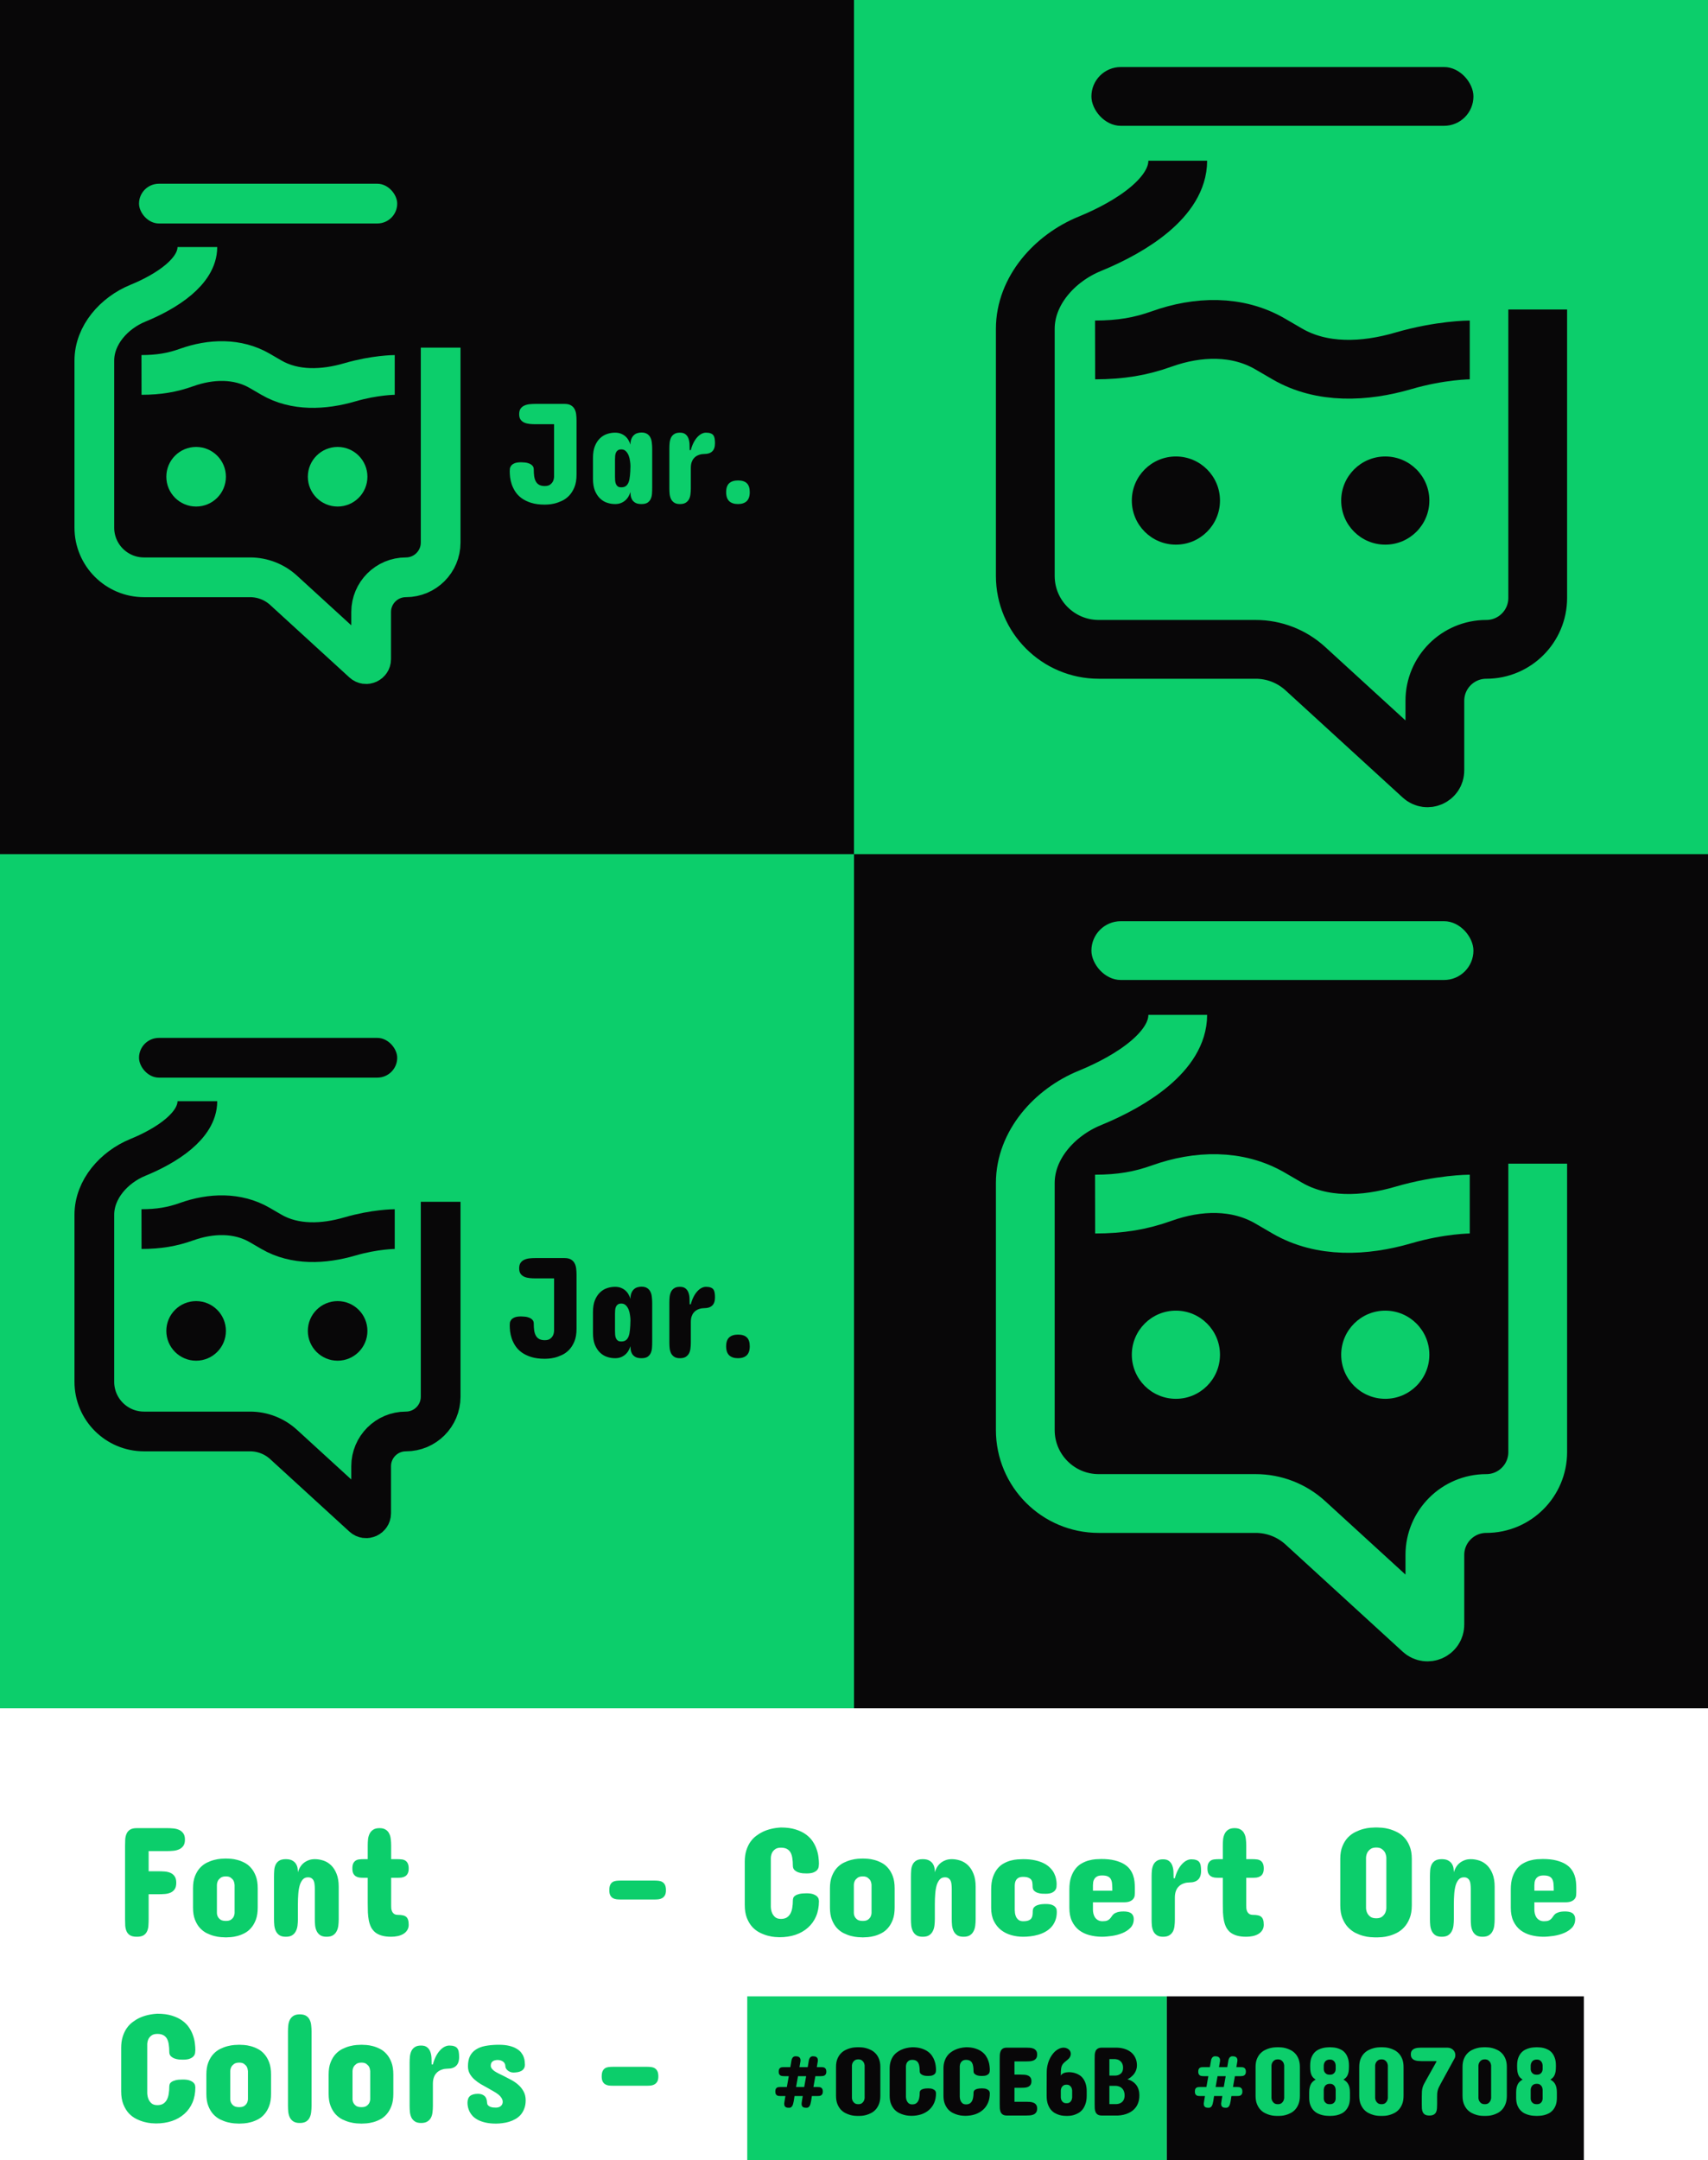 <svg width="688" height="870" viewBox="0 0 688 870" fill="none" xmlns="http://www.w3.org/2000/svg">
<rect width="344" height="344" fill="#080708"/>
<path d="M177.5 140V218.5C177.5 226.232 171.232 232.5 163.5 232.5V232.5C155.768 232.5 149.5 238.768 149.5 246.5V265.46C149.5 267.199 147.434 268.11 146.15 266.936L114.231 237.742C110.545 234.37 105.729 232.5 100.733 232.5H58C46.954 232.5 38 223.546 38 212.5V145.264C38 134.92 45.968 126.04 55.541 122.121C67.294 117.31 79.5 109.305 79.5 99.5" stroke="#0CCE6B" stroke-width="16"/>
<rect x="56.5" y="74.5" width="103" height="15" rx="7.5" fill="#0CCE6B" stroke="#0CCE6B"/>
<path d="M57 151C63.976 150.988 69.369 150.078 75.177 148.001C84.925 144.517 95.698 144.164 104.645 149.371L109.291 152.074C118.752 157.579 130.374 157.043 140.881 153.978C151.09 151 159 151 159 151" stroke="#0CCE6B" stroke-width="16"/>
<circle cx="79" cy="192" r="12" fill="#0CCE6B"/>
<circle cx="136" cy="192" r="12" fill="#0CCE6B"/>
<path d="M219.441 203.23C217.329 203.23 215.504 202.99 213.968 202.51C212.451 202.03 211.164 201.406 210.107 200.638C209.07 199.869 208.235 199.005 207.601 198.045C206.967 197.065 206.478 196.076 206.132 195.078C205.805 194.079 205.584 193.119 205.469 192.197C205.373 191.275 205.325 190.478 205.325 189.806C205.325 189.518 205.344 189.172 205.383 188.769C205.44 188.346 205.613 187.943 205.901 187.559C206.189 187.174 206.641 186.848 207.255 186.579C207.889 186.31 208.782 186.176 209.935 186.176C210.319 186.176 210.799 186.205 211.375 186.262C211.951 186.301 212.508 186.425 213.046 186.637C213.584 186.829 214.045 187.117 214.429 187.501C214.813 187.885 215.005 188.404 215.005 189.057C215.005 190.094 215.062 191.025 215.178 191.851C215.312 192.677 215.543 193.378 215.869 193.954C216.196 194.53 216.647 194.972 217.223 195.279C217.799 195.587 218.539 195.74 219.441 195.74C220.382 195.74 221.103 195.548 221.602 195.164C222.121 194.78 222.495 194.348 222.726 193.868C222.994 193.33 223.148 192.706 223.187 191.995V170.85H215.639C214.87 170.85 214.102 170.811 213.334 170.734C212.566 170.658 211.865 170.485 211.231 170.216C210.616 169.947 210.107 169.544 209.704 169.006C209.32 168.468 209.128 167.738 209.128 166.816C209.128 165.875 209.32 165.126 209.704 164.569C210.107 164.012 210.616 163.599 211.231 163.331C211.865 163.042 212.566 162.86 213.334 162.783C214.102 162.706 214.87 162.668 215.639 162.668H227.393C228.487 162.668 229.352 162.86 229.985 163.244C230.638 163.628 231.128 164.137 231.455 164.771C231.781 165.386 231.992 166.087 232.088 166.874C232.184 167.661 232.232 168.468 232.232 169.294V191.188C232.232 193.186 231.944 194.876 231.368 196.259C230.792 197.642 230.062 198.784 229.179 199.687C228.314 200.57 227.354 201.252 226.298 201.732C225.261 202.213 224.262 202.568 223.302 202.798C222.361 203.01 221.535 203.134 220.824 203.173C220.114 203.211 219.653 203.23 219.441 203.23ZM262.712 196.489C262.712 197.296 262.683 198.093 262.625 198.88C262.568 199.649 262.395 200.34 262.107 200.955C261.819 201.569 261.387 202.069 260.811 202.453C260.234 202.818 259.428 203 258.391 203C257.334 203 256.508 202.827 255.913 202.481C255.318 202.117 254.876 201.684 254.588 201.185C254.3 200.667 254.117 200.129 254.041 199.572C253.983 199.015 253.954 198.544 253.954 198.16C253.781 198.717 253.532 199.284 253.205 199.86C252.898 200.436 252.494 200.955 251.995 201.416C251.496 201.876 250.891 202.261 250.18 202.568C249.489 202.856 248.673 203 247.731 203C246.675 203 245.619 202.827 244.562 202.481C243.506 202.136 242.556 201.56 241.71 200.753C240.865 199.946 240.174 198.9 239.636 197.613C239.118 196.307 238.858 194.703 238.858 192.802V184.447C238.858 182.527 239.118 180.923 239.636 179.636C240.174 178.33 240.865 177.284 241.71 176.496C242.556 175.689 243.506 175.113 244.562 174.768C245.619 174.422 246.675 174.249 247.731 174.249C248.673 174.249 249.489 174.393 250.18 174.681C250.891 174.969 251.496 175.344 251.995 175.805C252.494 176.266 252.898 176.784 253.205 177.36C253.532 177.937 253.781 178.513 253.954 179.089C253.954 178.129 254.089 177.332 254.357 176.698C254.626 176.064 254.972 175.565 255.395 175.2C255.817 174.816 256.288 174.556 256.806 174.422C257.344 174.268 257.872 174.191 258.391 174.191C259.351 174.191 260.119 174.383 260.695 174.768C261.271 175.132 261.704 175.622 261.992 176.237C262.299 176.832 262.491 177.533 262.568 178.34C262.664 179.127 262.712 179.934 262.712 180.76V196.489ZM247.731 192.053C247.731 192.571 247.751 193.08 247.789 193.58C247.827 194.079 247.933 194.53 248.106 194.934C248.279 195.337 248.528 195.663 248.855 195.913C249.201 196.144 249.671 196.259 250.267 196.259C251.016 196.259 251.621 196.096 252.082 195.769C252.562 195.423 252.936 194.905 253.205 194.213C253.474 193.503 253.656 192.619 253.752 191.563C253.868 190.487 253.935 189.21 253.954 187.731C253.954 187.136 253.896 186.454 253.781 185.686C253.685 184.899 253.503 184.159 253.234 183.468C252.965 182.776 252.59 182.191 252.11 181.71C251.63 181.23 251.016 180.99 250.267 180.99C249.671 180.99 249.201 181.115 248.855 181.365C248.528 181.595 248.279 181.903 248.106 182.287C247.933 182.671 247.827 183.112 247.789 183.612C247.751 184.092 247.731 184.582 247.731 185.081V192.053ZM288.006 178.513C288.006 180.011 287.631 181.105 286.882 181.797C286.153 182.488 285.106 182.834 283.742 182.834C283.55 182.834 283.272 182.853 282.907 182.892C282.561 182.911 282.187 182.988 281.783 183.122C281.38 183.237 280.967 183.42 280.544 183.669C280.141 183.9 279.767 184.226 279.421 184.649C279.075 185.052 278.797 185.571 278.585 186.205C278.374 186.838 278.269 187.597 278.269 188.48V196.72C278.269 197.507 278.221 198.275 278.125 199.024C278.048 199.773 277.856 200.446 277.548 201.041C277.241 201.617 276.799 202.088 276.223 202.453C275.647 202.818 274.869 203 273.89 203C272.929 203 272.171 202.818 271.614 202.453C271.057 202.088 270.625 201.617 270.317 201.041C270.029 200.446 269.837 199.773 269.741 199.024C269.664 198.275 269.626 197.507 269.626 196.72V180.587C269.626 179.78 269.664 179.002 269.741 178.253C269.837 177.485 270.029 176.803 270.317 176.208C270.625 175.613 271.057 175.142 271.614 174.796C272.171 174.431 272.929 174.249 273.89 174.249C274.869 174.249 275.618 174.47 276.137 174.912C276.674 175.334 277.068 175.891 277.318 176.583C277.568 177.255 277.712 178.013 277.75 178.858C277.788 179.684 277.808 180.491 277.808 181.278H278.269C278.537 180.203 278.893 179.233 279.334 178.369C279.776 177.485 280.266 176.746 280.804 176.15C281.341 175.536 281.918 175.065 282.532 174.739C283.147 174.412 283.761 174.249 284.376 174.249C285.125 174.249 285.73 174.335 286.191 174.508C286.671 174.662 287.046 174.912 287.314 175.257C287.583 175.603 287.766 176.045 287.862 176.583C287.958 177.12 288.006 177.764 288.006 178.513ZM302.007 198.218C302.007 199.85 301.594 201.06 300.768 201.848C299.942 202.616 298.78 203 297.282 203C295.746 203 294.565 202.616 293.739 201.848C292.913 201.06 292.5 199.85 292.5 198.218C292.5 196.566 292.913 195.366 293.739 194.617C294.565 193.868 295.746 193.493 297.282 193.493C298.876 193.493 300.057 193.868 300.826 194.617C301.613 195.366 302.007 196.566 302.007 198.218Z" fill="#0CCE6B"/>
<rect y="344" width="344" height="344" fill="#0CCE6B"/>
<rect x="344" y="344" width="344" height="344" fill="#080708"/>
<rect x="301" y="804" width="169" height="66" fill="#0CCE6B"/>
<rect x="470" y="804" width="168" height="66" fill="#080708"/>
<rect x="344" width="344" height="344" fill="#0CCE6B"/>
<path d="M177.5 484V562.5C177.5 570.232 171.232 576.5 163.5 576.5V576.5C155.768 576.5 149.5 582.768 149.5 590.5V609.46C149.5 611.199 147.434 612.11 146.15 610.936L114.231 581.742C110.545 578.37 105.729 576.5 100.733 576.5H58C46.954 576.5 38 567.546 38 556.5V489.264C38 478.92 45.968 470.04 55.541 466.121C67.294 461.31 79.5 453.305 79.5 443.5" stroke="#080708" stroke-width="16"/>
<rect x="56.5" y="418.5" width="103" height="15" rx="7.5" fill="#080708" stroke="#080708"/>
<path d="M57 495C63.976 494.988 69.369 494.078 75.177 492.001C84.925 488.517 95.698 488.164 104.645 493.371L109.291 496.074C118.752 501.579 130.374 501.043 140.881 497.978C151.09 495 159 495 159 495" stroke="#080708" stroke-width="16"/>
<circle cx="79" cy="536" r="12" fill="#080708"/>
<circle cx="136" cy="536" r="12" fill="#080708"/>
<path d="M219.441 547.23C217.329 547.23 215.504 546.99 213.968 546.51C212.451 546.03 211.164 545.406 210.107 544.638C209.07 543.869 208.235 543.005 207.601 542.045C206.967 541.065 206.478 540.076 206.132 539.078C205.805 538.079 205.584 537.119 205.469 536.197C205.373 535.275 205.325 534.478 205.325 533.806C205.325 533.518 205.344 533.172 205.383 532.769C205.44 532.346 205.613 531.943 205.901 531.559C206.189 531.174 206.641 530.848 207.255 530.579C207.889 530.31 208.782 530.176 209.935 530.176C210.319 530.176 210.799 530.205 211.375 530.262C211.951 530.301 212.508 530.425 213.046 530.637C213.584 530.829 214.045 531.117 214.429 531.501C214.813 531.885 215.005 532.404 215.005 533.057C215.005 534.094 215.062 535.025 215.178 535.851C215.312 536.677 215.543 537.378 215.869 537.954C216.196 538.53 216.647 538.972 217.223 539.279C217.799 539.587 218.539 539.74 219.441 539.74C220.382 539.74 221.103 539.548 221.602 539.164C222.121 538.78 222.495 538.348 222.726 537.868C222.994 537.33 223.148 536.706 223.187 535.995V514.85H215.639C214.87 514.85 214.102 514.811 213.334 514.734C212.566 514.658 211.865 514.485 211.231 514.216C210.616 513.947 210.107 513.544 209.704 513.006C209.32 512.468 209.128 511.738 209.128 510.816C209.128 509.875 209.32 509.126 209.704 508.569C210.107 508.012 210.616 507.599 211.231 507.331C211.865 507.042 212.566 506.86 213.334 506.783C214.102 506.706 214.87 506.668 215.639 506.668H227.393C228.487 506.668 229.352 506.86 229.985 507.244C230.638 507.628 231.128 508.137 231.455 508.771C231.781 509.386 231.992 510.087 232.088 510.874C232.184 511.661 232.232 512.468 232.232 513.294V535.188C232.232 537.186 231.944 538.876 231.368 540.259C230.792 541.642 230.062 542.784 229.179 543.687C228.314 544.57 227.354 545.252 226.298 545.732C225.261 546.213 224.262 546.568 223.302 546.798C222.361 547.01 221.535 547.134 220.824 547.173C220.114 547.211 219.653 547.23 219.441 547.23ZM262.712 540.489C262.712 541.296 262.683 542.093 262.625 542.88C262.568 543.649 262.395 544.34 262.107 544.955C261.819 545.569 261.387 546.069 260.811 546.453C260.234 546.818 259.428 547 258.391 547C257.334 547 256.508 546.827 255.913 546.481C255.318 546.117 254.876 545.684 254.588 545.185C254.3 544.667 254.117 544.129 254.041 543.572C253.983 543.015 253.954 542.544 253.954 542.16C253.781 542.717 253.532 543.284 253.205 543.86C252.898 544.436 252.494 544.955 251.995 545.416C251.496 545.876 250.891 546.261 250.18 546.568C249.489 546.856 248.673 547 247.731 547C246.675 547 245.619 546.827 244.562 546.481C243.506 546.136 242.556 545.56 241.71 544.753C240.865 543.946 240.174 542.9 239.636 541.613C239.118 540.307 238.858 538.703 238.858 536.802V528.447C238.858 526.527 239.118 524.923 239.636 523.636C240.174 522.33 240.865 521.284 241.71 520.496C242.556 519.689 243.506 519.113 244.562 518.768C245.619 518.422 246.675 518.249 247.731 518.249C248.673 518.249 249.489 518.393 250.18 518.681C250.891 518.969 251.496 519.344 251.995 519.805C252.494 520.266 252.898 520.784 253.205 521.36C253.532 521.937 253.781 522.513 253.954 523.089C253.954 522.129 254.089 521.332 254.357 520.698C254.626 520.064 254.972 519.565 255.395 519.2C255.817 518.816 256.288 518.556 256.806 518.422C257.344 518.268 257.872 518.191 258.391 518.191C259.351 518.191 260.119 518.383 260.695 518.768C261.271 519.132 261.704 519.622 261.992 520.237C262.299 520.832 262.491 521.533 262.568 522.34C262.664 523.127 262.712 523.934 262.712 524.76V540.489ZM247.731 536.053C247.731 536.571 247.751 537.08 247.789 537.58C247.827 538.079 247.933 538.53 248.106 538.934C248.279 539.337 248.528 539.663 248.855 539.913C249.201 540.144 249.671 540.259 250.267 540.259C251.016 540.259 251.621 540.096 252.082 539.769C252.562 539.423 252.936 538.905 253.205 538.213C253.474 537.503 253.656 536.619 253.752 535.563C253.868 534.487 253.935 533.21 253.954 531.731C253.954 531.136 253.896 530.454 253.781 529.686C253.685 528.899 253.503 528.159 253.234 527.468C252.965 526.776 252.59 526.191 252.11 525.71C251.63 525.23 251.016 524.99 250.267 524.99C249.671 524.99 249.201 525.115 248.855 525.365C248.528 525.595 248.279 525.903 248.106 526.287C247.933 526.671 247.827 527.112 247.789 527.612C247.751 528.092 247.731 528.582 247.731 529.081V536.053ZM288.006 522.513C288.006 524.011 287.631 525.105 286.882 525.797C286.153 526.488 285.106 526.834 283.742 526.834C283.55 526.834 283.272 526.853 282.907 526.892C282.561 526.911 282.187 526.988 281.783 527.122C281.38 527.237 280.967 527.42 280.544 527.669C280.141 527.9 279.767 528.226 279.421 528.649C279.075 529.052 278.797 529.571 278.585 530.205C278.374 530.838 278.269 531.597 278.269 532.48V540.72C278.269 541.507 278.221 542.275 278.125 543.024C278.048 543.773 277.856 544.446 277.548 545.041C277.241 545.617 276.799 546.088 276.223 546.453C275.647 546.818 274.869 547 273.89 547C272.929 547 272.171 546.818 271.614 546.453C271.057 546.088 270.625 545.617 270.317 545.041C270.029 544.446 269.837 543.773 269.741 543.024C269.664 542.275 269.626 541.507 269.626 540.72V524.587C269.626 523.78 269.664 523.002 269.741 522.253C269.837 521.485 270.029 520.803 270.317 520.208C270.625 519.613 271.057 519.142 271.614 518.796C272.171 518.431 272.929 518.249 273.89 518.249C274.869 518.249 275.618 518.47 276.137 518.912C276.674 519.334 277.068 519.891 277.318 520.583C277.568 521.255 277.712 522.013 277.75 522.858C277.788 523.684 277.808 524.491 277.808 525.278H278.269C278.537 524.203 278.893 523.233 279.334 522.369C279.776 521.485 280.266 520.746 280.804 520.15C281.341 519.536 281.918 519.065 282.532 518.739C283.147 518.412 283.761 518.249 284.376 518.249C285.125 518.249 285.73 518.335 286.191 518.508C286.671 518.662 287.046 518.912 287.314 519.257C287.583 519.603 287.766 520.045 287.862 520.583C287.958 521.12 288.006 521.764 288.006 522.513ZM302.007 542.218C302.007 543.85 301.594 545.06 300.768 545.848C299.942 546.616 298.78 547 297.282 547C295.746 547 294.565 546.616 293.739 545.848C292.913 545.06 292.5 543.85 292.5 542.218C292.5 540.566 292.913 539.366 293.739 538.617C294.565 537.868 295.746 537.493 297.282 537.493C298.876 537.493 300.057 537.868 300.826 538.617C301.613 539.366 302.007 540.566 302.007 542.218Z" fill="#080708"/>
<path d="M67.312 736.25C68.146 736.25 68.99 736.292 69.844 736.375C70.698 736.458 71.469 736.656 72.156 736.969C72.844 737.281 73.406 737.75 73.844 738.375C74.281 738.979 74.5 739.812 74.5 740.875C74.5 741.938 74.281 742.781 73.844 743.406C73.406 744.01 72.844 744.469 72.156 744.781C71.469 745.094 70.698 745.292 69.844 745.375C68.99 745.458 68.146 745.5 67.312 745.5H59.875V753.625H63.812C64.625 753.625 65.458 753.656 66.312 753.719C67.167 753.781 67.938 753.958 68.625 754.25C69.312 754.542 69.875 755 70.312 755.625C70.771 756.25 71 757.125 71 758.25C71 759.375 70.781 760.25 70.344 760.875C69.906 761.5 69.344 761.958 68.656 762.25C67.969 762.542 67.198 762.719 66.344 762.781C65.49 762.844 64.646 762.875 63.812 762.875H59.875V772.812C59.875 773.729 59.844 774.615 59.781 775.469C59.74 776.323 59.562 777.094 59.25 777.781C58.958 778.448 58.49 778.99 57.844 779.406C57.198 779.802 56.292 780 55.125 780C53.938 780 53.021 779.802 52.375 779.406C51.729 778.99 51.26 778.448 50.969 777.781C50.677 777.094 50.5 776.323 50.438 775.469C50.396 774.615 50.375 773.729 50.375 772.812V743.438C50.375 742.542 50.396 741.667 50.438 740.812C50.5 739.958 50.677 739.198 50.969 738.531C51.26 737.844 51.729 737.292 52.375 736.875C53.021 736.458 53.938 736.25 55.125 736.25H67.312ZM77.75 760.5C77.75 758.583 78.01 756.958 78.531 755.625C79.052 754.292 79.719 753.177 80.531 752.281C81.365 751.385 82.281 750.688 83.281 750.188C84.302 749.688 85.302 749.312 86.281 749.062C87.26 748.812 88.167 748.656 89 748.594C89.854 748.531 90.521 748.5 91 748.5C91.479 748.5 92.135 748.531 92.969 748.594C93.802 748.656 94.688 748.812 95.625 749.062C96.583 749.312 97.542 749.688 98.5 750.188C99.479 750.688 100.354 751.385 101.125 752.281C101.917 753.177 102.562 754.292 103.062 755.625C103.562 756.958 103.812 758.583 103.812 760.5V768.25C103.812 770.167 103.562 771.792 103.062 773.125C102.562 774.458 101.917 775.573 101.125 776.469C100.354 777.365 99.479 778.062 98.5 778.562C97.542 779.062 96.583 779.438 95.625 779.688C94.688 779.938 93.802 780.094 92.969 780.156C92.135 780.219 91.479 780.25 91 780.25C90.521 780.25 89.854 780.219 89 780.156C88.167 780.094 87.26 779.938 86.281 779.688C85.302 779.438 84.302 779.062 83.281 778.562C82.281 778.062 81.365 777.365 80.531 776.469C79.719 775.573 79.052 774.458 78.531 773.125C78.01 771.792 77.75 770.167 77.75 768.25V760.5ZM87.375 770.438C87.396 771.042 87.542 771.573 87.812 772.031C88.042 772.448 88.396 772.823 88.875 773.156C89.375 773.469 90.083 773.625 91 773.625C91.875 773.625 92.542 773.469 93 773.156C93.479 772.823 93.833 772.448 94.062 772.031C94.312 771.573 94.458 771.042 94.5 770.438V759.125C94.458 758.5 94.312 757.927 94.062 757.406C93.833 756.99 93.479 756.604 93 756.25C92.542 755.875 91.875 755.688 91 755.688C90.083 755.688 89.375 755.875 88.875 756.25C88.396 756.604 88.042 756.99 87.812 757.406C87.542 757.927 87.396 758.5 87.375 759.125V770.438ZM136.438 772.875C136.438 773.771 136.385 774.646 136.281 775.5C136.177 776.354 135.948 777.115 135.594 777.781C135.26 778.448 134.771 778.99 134.125 779.406C133.5 779.802 132.646 780 131.562 780C130.5 780 129.656 779.802 129.031 779.406C128.406 778.99 127.927 778.448 127.594 777.781C127.26 777.115 127.042 776.354 126.938 775.5C126.854 774.646 126.812 773.771 126.812 772.875V760.688C126.812 760.104 126.781 759.531 126.719 758.969C126.677 758.406 126.562 757.917 126.375 757.5C126.188 757.062 125.906 756.719 125.531 756.469C125.177 756.198 124.688 756.062 124.062 756.062C123.208 756.062 122.521 756.344 122 756.906C121.479 757.469 121.062 758.24 120.75 759.219C120.458 760.198 120.26 761.354 120.156 762.688C120.052 764 120 765.417 120 766.938V772.875C120 773.771 119.948 774.646 119.844 775.5C119.74 776.354 119.51 777.115 119.156 777.781C118.823 778.448 118.333 778.99 117.688 779.406C117.062 779.802 116.208 780 115.125 780C114.062 780 113.219 779.802 112.594 779.406C111.969 778.99 111.49 778.448 111.156 777.781C110.823 777.115 110.604 776.354 110.5 775.5C110.417 774.646 110.375 773.771 110.375 772.875V755.812C110.375 754.917 110.406 754.052 110.469 753.219C110.531 752.365 110.719 751.615 111.031 750.969C111.344 750.302 111.812 749.771 112.438 749.375C113.083 748.958 113.979 748.75 115.125 748.75C116.271 748.75 117.167 748.948 117.812 749.344C118.458 749.719 118.938 750.177 119.25 750.719C119.583 751.26 119.792 751.833 119.875 752.438C119.958 753.042 120 753.562 120 754C120.167 753.396 120.427 752.781 120.781 752.156C121.135 751.531 121.583 750.969 122.125 750.469C122.688 749.969 123.354 749.562 124.125 749.25C124.896 748.917 125.792 748.75 126.812 748.75C127.958 748.75 129.104 748.938 130.25 749.312C131.396 749.688 132.427 750.312 133.344 751.188C134.26 752.062 135 753.208 135.562 754.625C136.146 756.042 136.438 757.792 136.438 759.875V772.875ZM148.125 748.75V743.25C148.125 742.375 148.167 741.521 148.25 740.688C148.354 739.854 148.573 739.115 148.906 738.469C149.24 737.802 149.719 737.271 150.344 736.875C150.969 736.458 151.812 736.25 152.875 736.25C153.917 736.25 154.75 736.458 155.375 736.875C156 737.271 156.469 737.802 156.781 738.469C157.115 739.115 157.323 739.854 157.406 740.688C157.51 741.521 157.562 742.375 157.562 743.25V748.75H160.125C160.667 748.75 161.208 748.781 161.75 748.844C162.292 748.885 162.771 749.031 163.188 749.281C163.625 749.531 163.969 749.906 164.219 750.406C164.49 750.906 164.625 751.604 164.625 752.5C164.625 753.354 164.49 754.031 164.219 754.531C163.969 755.031 163.625 755.406 163.188 755.656C162.771 755.906 162.292 756.073 161.75 756.156C161.208 756.219 160.667 756.25 160.125 756.25H157.562V767.188C157.562 767.604 157.573 768.052 157.594 768.531C157.635 768.99 157.75 769.417 157.938 769.812C158.125 770.208 158.406 770.542 158.781 770.812C159.156 771.062 159.688 771.188 160.375 771.188C161.125 771.188 161.76 771.25 162.281 771.375C162.823 771.479 163.26 771.677 163.594 771.969C163.948 772.26 164.208 772.667 164.375 773.188C164.542 773.708 164.625 774.375 164.625 775.188C164.625 776.021 164.427 776.74 164.031 777.344C163.656 777.948 163.146 778.448 162.5 778.844C161.854 779.24 161.104 779.531 160.25 779.719C159.396 779.906 158.5 780 157.562 780C156.083 780 154.812 779.844 153.75 779.531C152.708 779.219 151.833 778.781 151.125 778.219C150.438 777.635 149.885 776.948 149.469 776.156C149.073 775.344 148.771 774.438 148.562 773.438C148.375 772.438 148.25 771.365 148.188 770.219C148.146 769.052 148.125 767.833 148.125 766.562V756.25H146.375C145.833 756.25 145.292 756.219 144.75 756.156C144.229 756.073 143.76 755.906 143.344 755.656C142.927 755.406 142.583 755.031 142.312 754.531C142.062 754.031 141.938 753.354 141.938 752.5C141.938 751.604 142.062 750.906 142.312 750.406C142.583 749.906 142.927 749.531 143.344 749.281C143.76 749.031 144.229 748.885 144.75 748.844C145.292 748.781 145.833 748.75 146.375 748.75H148.125ZM249.938 765C249.354 765 248.792 764.969 248.25 764.906C247.708 764.823 247.229 764.656 246.812 764.406C246.396 764.135 246.062 763.76 245.812 763.281C245.562 762.781 245.438 762.104 245.438 761.25C245.438 760.333 245.562 759.615 245.812 759.094C246.062 758.573 246.396 758.188 246.812 757.938C247.229 757.688 247.708 757.531 248.25 757.469C248.792 757.406 249.354 757.375 249.938 757.375H263.75C264.271 757.375 264.802 757.406 265.344 757.469C265.885 757.531 266.365 757.688 266.781 757.938C267.219 758.188 267.573 758.573 267.844 759.094C268.115 759.615 268.25 760.333 268.25 761.25C268.25 762.104 268.115 762.781 267.844 763.281C267.573 763.76 267.219 764.135 266.781 764.406C266.365 764.656 265.885 764.823 265.344 764.906C264.802 764.969 264.271 765 263.75 765H251.688H249.938ZM314.562 736C316.854 736 318.823 736.26 320.469 736.781C322.135 737.302 323.531 737.979 324.656 738.812C325.802 739.646 326.719 740.594 327.406 741.656C328.094 742.698 328.615 743.76 328.969 744.844C329.344 745.927 329.583 746.969 329.688 747.969C329.812 748.969 329.875 749.833 329.875 750.562C329.875 750.875 329.844 751.26 329.781 751.719C329.74 752.156 329.562 752.583 329.25 753C328.938 753.417 328.438 753.771 327.75 754.062C327.083 754.354 326.125 754.5 324.875 754.5C324.458 754.5 323.938 754.479 323.312 754.438C322.688 754.375 322.083 754.24 321.5 754.031C320.917 753.802 320.417 753.49 320 753.094C319.583 752.677 319.375 752.104 319.375 751.375C319.375 750.25 319.302 749.24 319.156 748.344C319.031 747.448 318.792 746.688 318.438 746.062C318.083 745.438 317.594 744.958 316.969 744.625C316.344 744.292 315.542 744.125 314.562 744.125C313.542 744.125 312.75 744.344 312.188 744.781C311.646 745.198 311.25 745.656 311 746.156C310.708 746.76 310.542 747.438 310.5 748.188V768C310.542 768.917 310.708 769.719 311 770.406C311.25 771.01 311.646 771.562 312.188 772.062C312.75 772.562 313.542 772.812 314.562 772.812C315.542 772.812 316.344 772.615 316.969 772.219C317.594 771.802 318.083 771.25 318.438 770.562C318.792 769.875 319.031 769.083 319.156 768.188C319.302 767.292 319.375 766.354 319.375 765.375C319.375 765.062 319.427 764.74 319.531 764.406C319.635 764.073 319.875 763.771 320.25 763.5C320.625 763.208 321.177 762.969 321.906 762.781C322.635 762.594 323.625 762.5 324.875 762.5C326.125 762.5 327.083 762.646 327.75 762.938C328.438 763.208 328.938 763.531 329.25 763.906C329.562 764.26 329.74 764.615 329.781 764.969C329.844 765.302 329.875 765.521 329.875 765.625C329.875 767.917 329.49 769.969 328.719 771.781C327.948 773.573 326.854 775.094 325.438 776.344C324.042 777.594 322.365 778.552 320.406 779.219C318.469 779.865 316.333 780.188 314 780.188C313.625 780.188 313.01 780.156 312.156 780.094C311.323 780.031 310.385 779.865 309.344 779.594C308.302 779.323 307.229 778.917 306.125 778.375C305.021 777.833 304.01 777.083 303.094 776.125C302.198 775.146 301.458 773.938 300.875 772.5C300.292 771.042 300 769.271 300 767.188V749.75C300 748.042 300.208 746.531 300.625 745.219C301.042 743.906 301.583 742.771 302.25 741.812C302.938 740.833 303.719 740.021 304.594 739.375C305.469 738.708 306.365 738.156 307.281 737.719C309.406 736.719 311.833 736.146 314.562 736ZM334.312 760.5C334.312 758.583 334.573 756.958 335.094 755.625C335.615 754.292 336.281 753.177 337.094 752.281C337.927 751.385 338.844 750.688 339.844 750.188C340.865 749.688 341.865 749.312 342.844 749.062C343.823 748.812 344.729 748.656 345.562 748.594C346.417 748.531 347.083 748.5 347.562 748.5C348.042 748.5 348.698 748.531 349.531 748.594C350.365 748.656 351.25 748.812 352.188 749.062C353.146 749.312 354.104 749.688 355.062 750.188C356.042 750.688 356.917 751.385 357.688 752.281C358.479 753.177 359.125 754.292 359.625 755.625C360.125 756.958 360.375 758.583 360.375 760.5V768.25C360.375 770.167 360.125 771.792 359.625 773.125C359.125 774.458 358.479 775.573 357.688 776.469C356.917 777.365 356.042 778.062 355.062 778.562C354.104 779.062 353.146 779.438 352.188 779.688C351.25 779.938 350.365 780.094 349.531 780.156C348.698 780.219 348.042 780.25 347.562 780.25C347.083 780.25 346.417 780.219 345.562 780.156C344.729 780.094 343.823 779.938 342.844 779.688C341.865 779.438 340.865 779.062 339.844 778.562C338.844 778.062 337.927 777.365 337.094 776.469C336.281 775.573 335.615 774.458 335.094 773.125C334.573 771.792 334.312 770.167 334.312 768.25V760.5ZM343.938 770.438C343.958 771.042 344.104 771.573 344.375 772.031C344.604 772.448 344.958 772.823 345.438 773.156C345.938 773.469 346.646 773.625 347.562 773.625C348.438 773.625 349.104 773.469 349.562 773.156C350.042 772.823 350.396 772.448 350.625 772.031C350.875 771.573 351.021 771.042 351.062 770.438V759.125C351.021 758.5 350.875 757.927 350.625 757.406C350.396 756.99 350.042 756.604 349.562 756.25C349.104 755.875 348.438 755.688 347.562 755.688C346.646 755.688 345.938 755.875 345.438 756.25C344.958 756.604 344.604 756.99 344.375 757.406C344.104 757.927 343.958 758.5 343.938 759.125V770.438ZM393 772.875C393 773.771 392.948 774.646 392.844 775.5C392.74 776.354 392.51 777.115 392.156 777.781C391.823 778.448 391.333 778.99 390.688 779.406C390.062 779.802 389.208 780 388.125 780C387.062 780 386.219 779.802 385.594 779.406C384.969 778.99 384.49 778.448 384.156 777.781C383.823 777.115 383.604 776.354 383.5 775.5C383.417 774.646 383.375 773.771 383.375 772.875V760.688C383.375 760.104 383.344 759.531 383.281 758.969C383.24 758.406 383.125 757.917 382.938 757.5C382.75 757.062 382.469 756.719 382.094 756.469C381.74 756.198 381.25 756.062 380.625 756.062C379.771 756.062 379.083 756.344 378.562 756.906C378.042 757.469 377.625 758.24 377.312 759.219C377.021 760.198 376.823 761.354 376.719 762.688C376.615 764 376.562 765.417 376.562 766.938V772.875C376.562 773.771 376.51 774.646 376.406 775.5C376.302 776.354 376.073 777.115 375.719 777.781C375.385 778.448 374.896 778.99 374.25 779.406C373.625 779.802 372.771 780 371.688 780C370.625 780 369.781 779.802 369.156 779.406C368.531 778.99 368.052 778.448 367.719 777.781C367.385 777.115 367.167 776.354 367.062 775.5C366.979 774.646 366.938 773.771 366.938 772.875V755.812C366.938 754.917 366.969 754.052 367.031 753.219C367.094 752.365 367.281 751.615 367.594 750.969C367.906 750.302 368.375 749.771 369 749.375C369.646 748.958 370.542 748.75 371.688 748.75C372.833 748.75 373.729 748.948 374.375 749.344C375.021 749.719 375.5 750.177 375.812 750.719C376.146 751.26 376.354 751.833 376.438 752.438C376.521 753.042 376.562 753.562 376.562 754C376.729 753.396 376.99 752.781 377.344 752.156C377.698 751.531 378.146 750.969 378.688 750.469C379.25 749.969 379.917 749.562 380.688 749.25C381.458 748.917 382.354 748.75 383.375 748.75C384.521 748.75 385.667 748.938 386.812 749.312C387.958 749.688 388.99 750.312 389.906 751.188C390.823 752.062 391.562 753.208 392.125 754.625C392.708 756.042 393 757.792 393 759.875V772.875ZM408.75 769.188C408.75 769.521 408.781 769.948 408.844 770.469C408.906 770.969 409.052 771.469 409.281 771.969C409.51 772.448 409.844 772.865 410.281 773.219C410.74 773.573 411.354 773.75 412.125 773.75C413.042 773.75 413.76 773.646 414.281 773.438C414.802 773.229 415.188 772.948 415.438 772.594C415.688 772.219 415.844 771.792 415.906 771.312C415.969 770.812 416 770.292 416 769.75C416 769.479 416.042 769.177 416.125 768.844C416.229 768.49 416.458 768.167 416.812 767.875C417.167 767.562 417.688 767.312 418.375 767.125C419.083 766.917 420.042 766.812 421.25 766.812C422.354 766.812 423.208 766.938 423.812 767.188C424.417 767.438 424.854 767.74 425.125 768.094C425.417 768.427 425.583 768.781 425.625 769.156C425.667 769.51 425.688 769.792 425.688 770C425.688 771.333 425.479 772.51 425.062 773.531C424.667 774.531 424.125 775.406 423.438 776.156C422.75 776.885 421.958 777.5 421.062 778C420.167 778.5 419.208 778.896 418.188 779.188C417.188 779.479 416.167 779.688 415.125 779.812C414.083 779.938 413.083 780 412.125 780C410.479 780 408.885 779.781 407.344 779.344C405.802 778.906 404.427 778.219 403.219 777.281C402.031 776.344 401.073 775.146 400.344 773.688C399.615 772.208 399.25 770.438 399.25 768.375V761.062C399.25 759.083 399.479 757.406 399.938 756.031C400.417 754.656 401.031 753.51 401.781 752.594C402.531 751.677 403.375 750.969 404.312 750.469C405.25 749.948 406.198 749.562 407.156 749.312C408.115 749.062 409.021 748.906 409.875 748.844C410.75 748.781 411.5 748.75 412.125 748.75C413.979 748.75 415.594 748.906 416.969 749.219C418.365 749.531 419.562 749.948 420.562 750.469C421.562 750.99 422.385 751.594 423.031 752.281C423.698 752.948 424.219 753.656 424.594 754.406C424.969 755.156 425.229 755.906 425.375 756.656C425.542 757.406 425.625 758.104 425.625 758.75C425.625 759.083 425.604 759.479 425.562 759.938C425.521 760.375 425.354 760.802 425.062 761.219C424.792 761.615 424.354 761.958 423.75 762.25C423.146 762.542 422.292 762.688 421.188 762.688C420.792 762.688 420.292 762.677 419.688 762.656C419.104 762.615 418.531 762.5 417.969 762.312C417.406 762.125 416.927 761.833 416.531 761.438C416.135 761.042 415.938 760.479 415.938 759.75C415.938 759.25 415.906 758.771 415.844 758.312C415.802 757.833 415.656 757.417 415.406 757.062C415.156 756.708 414.771 756.427 414.25 756.219C413.75 755.99 413.042 755.875 412.125 755.875C411.354 755.875 410.74 756 410.281 756.25C409.844 756.5 409.51 756.812 409.281 757.188C409.052 757.562 408.906 757.958 408.844 758.375C408.781 758.792 408.75 759.167 408.75 759.5V769.188ZM457.125 762.188C457.125 762.521 457.104 762.917 457.062 763.375C457.021 763.812 456.854 764.24 456.562 764.656C456.292 765.052 455.854 765.396 455.25 765.688C454.646 765.979 453.792 766.125 452.688 766.125H440.25V769.125C440.25 769.625 440.312 770.146 440.438 770.688C440.562 771.229 440.771 771.729 441.062 772.188C441.375 772.646 441.781 773.021 442.281 773.312C442.781 773.604 443.396 773.75 444.125 773.75C444.958 773.75 445.594 773.656 446.031 773.469C446.49 773.26 446.844 773.01 447.094 772.719C447.365 772.427 447.604 772.115 447.812 771.781C448.021 771.448 448.292 771.135 448.625 770.844C448.979 770.552 449.458 770.312 450.062 770.125C450.688 769.917 451.542 769.812 452.625 769.812C453.146 769.812 453.646 769.854 454.125 769.938C454.625 770.021 455.062 770.177 455.438 770.406C455.812 770.635 456.115 770.958 456.344 771.375C456.573 771.771 456.688 772.292 456.688 772.938C456.688 774.292 456.26 775.427 455.406 776.344C454.552 777.24 453.479 777.958 452.188 778.5C450.896 779.042 449.49 779.427 447.969 779.656C446.469 779.885 445.062 780 443.75 780C442.021 779.979 440.375 779.76 438.812 779.344C437.25 778.927 435.865 778.26 434.656 777.344C433.469 776.427 432.521 775.229 431.812 773.75C431.104 772.271 430.75 770.458 430.75 768.312V761C430.75 759.021 430.979 757.344 431.438 755.969C431.917 754.594 432.531 753.448 433.281 752.531C434.031 751.615 434.875 750.906 435.812 750.406C436.75 749.885 437.698 749.5 438.656 749.25C439.615 749 440.521 748.844 441.375 748.781C442.25 748.719 443 748.688 443.625 748.688C445.729 748.688 447.521 748.875 449 749.25C450.5 749.625 451.75 750.115 452.75 750.719C453.75 751.323 454.542 752.021 455.125 752.812C455.708 753.604 456.146 754.427 456.438 755.281C456.729 756.115 456.917 756.969 457 757.844C457.083 758.698 457.125 759.5 457.125 760.25V762.188ZM440.25 761.438H448.062C448.062 760.458 448.031 759.594 447.969 758.844C447.927 758.073 447.771 757.427 447.5 756.906C447.25 756.385 446.844 755.99 446.281 755.719C445.74 755.448 444.958 755.312 443.938 755.312C443.083 755.312 442.406 755.448 441.906 755.719C441.427 755.99 441.062 756.333 440.812 756.75C440.562 757.146 440.406 757.573 440.344 758.031C440.281 758.49 440.25 758.896 440.25 759.25V761.438ZM483.812 753.438C483.812 755.062 483.406 756.25 482.594 757C481.802 757.75 480.667 758.125 479.188 758.125C478.979 758.125 478.677 758.146 478.281 758.188C477.906 758.208 477.5 758.292 477.062 758.438C476.625 758.562 476.177 758.76 475.719 759.031C475.281 759.281 474.875 759.635 474.5 760.094C474.125 760.531 473.823 761.094 473.594 761.781C473.365 762.469 473.25 763.292 473.25 764.25V773.188C473.25 774.042 473.198 774.875 473.094 775.688C473.01 776.5 472.802 777.229 472.469 777.875C472.135 778.5 471.656 779.01 471.031 779.406C470.406 779.802 469.562 780 468.5 780C467.458 780 466.635 779.802 466.031 779.406C465.427 779.01 464.958 778.5 464.625 777.875C464.312 777.229 464.104 776.5 464 775.688C463.917 774.875 463.875 774.042 463.875 773.188V755.688C463.875 754.812 463.917 753.969 464 753.156C464.104 752.323 464.312 751.583 464.625 750.938C464.958 750.292 465.427 749.781 466.031 749.406C466.635 749.01 467.458 748.812 468.5 748.812C469.562 748.812 470.375 749.052 470.938 749.531C471.521 749.99 471.948 750.594 472.219 751.344C472.49 752.073 472.646 752.896 472.688 753.812C472.729 754.708 472.75 755.583 472.75 756.438H473.25C473.542 755.271 473.927 754.219 474.406 753.281C474.885 752.323 475.417 751.521 476 750.875C476.583 750.208 477.208 749.698 477.875 749.344C478.542 748.99 479.208 748.812 479.875 748.812C480.688 748.812 481.344 748.906 481.844 749.094C482.365 749.26 482.771 749.531 483.062 749.906C483.354 750.281 483.552 750.76 483.656 751.344C483.76 751.927 483.812 752.625 483.812 753.438ZM492.562 748.75V743.25C492.562 742.375 492.604 741.521 492.688 740.688C492.792 739.854 493.01 739.115 493.344 738.469C493.677 737.802 494.156 737.271 494.781 736.875C495.406 736.458 496.25 736.25 497.312 736.25C498.354 736.25 499.188 736.458 499.812 736.875C500.438 737.271 500.906 737.802 501.219 738.469C501.552 739.115 501.76 739.854 501.844 740.688C501.948 741.521 502 742.375 502 743.25V748.75H504.562C505.104 748.75 505.646 748.781 506.188 748.844C506.729 748.885 507.208 749.031 507.625 749.281C508.062 749.531 508.406 749.906 508.656 750.406C508.927 750.906 509.062 751.604 509.062 752.5C509.062 753.354 508.927 754.031 508.656 754.531C508.406 755.031 508.062 755.406 507.625 755.656C507.208 755.906 506.729 756.073 506.188 756.156C505.646 756.219 505.104 756.25 504.562 756.25H502V767.188C502 767.604 502.01 768.052 502.031 768.531C502.073 768.99 502.188 769.417 502.375 769.812C502.562 770.208 502.844 770.542 503.219 770.812C503.594 771.062 504.125 771.188 504.812 771.188C505.562 771.188 506.198 771.25 506.719 771.375C507.26 771.479 507.698 771.677 508.031 771.969C508.385 772.26 508.646 772.667 508.812 773.188C508.979 773.708 509.062 774.375 509.062 775.188C509.062 776.021 508.865 776.74 508.469 777.344C508.094 777.948 507.583 778.448 506.938 778.844C506.292 779.24 505.542 779.531 504.688 779.719C503.833 779.906 502.938 780 502 780C500.521 780 499.25 779.844 498.188 779.531C497.146 779.219 496.271 778.781 495.562 778.219C494.875 777.635 494.323 776.948 493.906 776.156C493.51 775.344 493.208 774.438 493 773.438C492.812 772.438 492.688 771.365 492.625 770.219C492.583 769.052 492.562 767.833 492.562 766.562V756.25H490.812C490.271 756.25 489.729 756.219 489.188 756.156C488.667 756.073 488.198 755.906 487.781 755.656C487.365 755.406 487.021 755.031 486.75 754.531C486.5 754.031 486.375 753.354 486.375 752.5C486.375 751.604 486.5 750.906 486.75 750.406C487.021 749.906 487.365 749.531 487.781 749.281C488.198 749.031 488.667 748.885 489.188 748.844C489.729 748.781 490.271 748.75 490.812 748.75H492.562ZM539.875 748.625C539.875 746.625 540.167 744.927 540.75 743.531C541.333 742.115 542.073 740.938 542.969 740C543.885 739.062 544.885 738.333 545.969 737.812C547.073 737.271 548.135 736.865 549.156 736.594C550.198 736.323 551.135 736.156 551.969 736.094C552.802 736.031 553.417 736 553.812 736H554.875C555.271 736 555.885 736.031 556.719 736.094C557.552 736.156 558.479 736.323 559.5 736.594C560.521 736.865 561.573 737.271 562.656 737.812C563.76 738.333 564.75 739.062 565.625 740C566.521 740.938 567.25 742.115 567.812 743.531C568.396 744.927 568.688 746.625 568.688 748.625V767.312C568.688 769.375 568.396 771.125 567.812 772.562C567.25 774 566.521 775.198 565.625 776.156C564.75 777.115 563.76 777.875 562.656 778.438C561.573 778.979 560.521 779.385 559.5 779.656C558.479 779.927 557.552 780.094 556.719 780.156C555.885 780.219 555.271 780.25 554.875 780.25H553.812C553.417 780.25 552.802 780.219 551.969 780.156C551.135 780.094 550.198 779.927 549.156 779.656C548.135 779.385 547.073 778.979 545.969 778.438C544.885 777.875 543.885 777.115 542.969 776.156C542.073 775.198 541.333 774 540.75 772.562C540.167 771.125 539.875 769.375 539.875 767.312V748.625ZM550.25 768.5C550.292 769.271 550.469 769.948 550.781 770.531C551.052 771.052 551.458 771.521 552 771.938C552.562 772.354 553.354 772.562 554.375 772.562C555.375 772.562 556.146 772.354 556.688 771.938C557.229 771.521 557.635 771.052 557.906 770.531C558.198 769.948 558.375 769.271 558.438 768.5V748.125C558.375 747.375 558.198 746.698 557.906 746.094C557.635 745.594 557.229 745.135 556.688 744.719C556.146 744.281 555.375 744.062 554.375 744.062C553.354 744.062 552.562 744.281 552 744.719C551.458 745.135 551.052 745.594 550.781 746.094C550.469 746.698 550.292 747.375 550.25 748.125V768.5ZM602.062 772.875C602.062 773.771 602.01 774.646 601.906 775.5C601.802 776.354 601.573 777.115 601.219 777.781C600.885 778.448 600.396 778.99 599.75 779.406C599.125 779.802 598.271 780 597.188 780C596.125 780 595.281 779.802 594.656 779.406C594.031 778.99 593.552 778.448 593.219 777.781C592.885 777.115 592.667 776.354 592.562 775.5C592.479 774.646 592.438 773.771 592.438 772.875V760.688C592.438 760.104 592.406 759.531 592.344 758.969C592.302 758.406 592.188 757.917 592 757.5C591.812 757.062 591.531 756.719 591.156 756.469C590.802 756.198 590.312 756.062 589.688 756.062C588.833 756.062 588.146 756.344 587.625 756.906C587.104 757.469 586.688 758.24 586.375 759.219C586.083 760.198 585.885 761.354 585.781 762.688C585.677 764 585.625 765.417 585.625 766.938V772.875C585.625 773.771 585.573 774.646 585.469 775.5C585.365 776.354 585.135 777.115 584.781 777.781C584.448 778.448 583.958 778.99 583.312 779.406C582.688 779.802 581.833 780 580.75 780C579.688 780 578.844 779.802 578.219 779.406C577.594 778.99 577.115 778.448 576.781 777.781C576.448 777.115 576.229 776.354 576.125 775.5C576.042 774.646 576 773.771 576 772.875V755.812C576 754.917 576.031 754.052 576.094 753.219C576.156 752.365 576.344 751.615 576.656 750.969C576.969 750.302 577.438 749.771 578.062 749.375C578.708 748.958 579.604 748.75 580.75 748.75C581.896 748.75 582.792 748.948 583.438 749.344C584.083 749.719 584.562 750.177 584.875 750.719C585.208 751.26 585.417 751.833 585.5 752.438C585.583 753.042 585.625 753.562 585.625 754C585.792 753.396 586.052 752.781 586.406 752.156C586.76 751.531 587.208 750.969 587.75 750.469C588.312 749.969 588.979 749.562 589.75 749.25C590.521 748.917 591.417 748.75 592.438 748.75C593.583 748.75 594.729 748.938 595.875 749.312C597.021 749.688 598.052 750.312 598.969 751.188C599.885 752.062 600.625 753.208 601.188 754.625C601.771 756.042 602.062 757.792 602.062 759.875V772.875ZM634.938 762.188C634.938 762.521 634.917 762.917 634.875 763.375C634.833 763.812 634.667 764.24 634.375 764.656C634.104 765.052 633.667 765.396 633.062 765.688C632.458 765.979 631.604 766.125 630.5 766.125H618.062V769.125C618.062 769.625 618.125 770.146 618.25 770.688C618.375 771.229 618.583 771.729 618.875 772.188C619.188 772.646 619.594 773.021 620.094 773.312C620.594 773.604 621.208 773.75 621.938 773.75C622.771 773.75 623.406 773.656 623.844 773.469C624.302 773.26 624.656 773.01 624.906 772.719C625.177 772.427 625.417 772.115 625.625 771.781C625.833 771.448 626.104 771.135 626.438 770.844C626.792 770.552 627.271 770.312 627.875 770.125C628.5 769.917 629.354 769.812 630.438 769.812C630.958 769.812 631.458 769.854 631.938 769.938C632.438 770.021 632.875 770.177 633.25 770.406C633.625 770.635 633.927 770.958 634.156 771.375C634.385 771.771 634.5 772.292 634.5 772.938C634.5 774.292 634.073 775.427 633.219 776.344C632.365 777.24 631.292 777.958 630 778.5C628.708 779.042 627.302 779.427 625.781 779.656C624.281 779.885 622.875 780 621.562 780C619.833 779.979 618.188 779.76 616.625 779.344C615.062 778.927 613.677 778.26 612.469 777.344C611.281 776.427 610.333 775.229 609.625 773.75C608.917 772.271 608.562 770.458 608.562 768.312V761C608.562 759.021 608.792 757.344 609.25 755.969C609.729 754.594 610.344 753.448 611.094 752.531C611.844 751.615 612.688 750.906 613.625 750.406C614.562 749.885 615.51 749.5 616.469 749.25C617.427 749 618.333 748.844 619.188 748.781C620.062 748.719 620.812 748.688 621.438 748.688C623.542 748.688 625.333 748.875 626.812 749.25C628.312 749.625 629.562 750.115 630.562 750.719C631.562 751.323 632.354 752.021 632.938 752.812C633.521 753.604 633.958 754.427 634.25 755.281C634.542 756.115 634.729 756.969 634.812 757.844C634.896 758.698 634.938 759.5 634.938 760.25V762.188ZM618.062 761.438H625.875C625.875 760.458 625.844 759.594 625.781 758.844C625.74 758.073 625.583 757.427 625.312 756.906C625.062 756.385 624.656 755.99 624.094 755.719C623.552 755.448 622.771 755.312 621.75 755.312C620.896 755.312 620.219 755.448 619.719 755.719C619.24 755.99 618.875 756.333 618.625 756.75C618.375 757.146 618.219 757.573 618.156 758.031C618.094 758.49 618.062 758.896 618.062 759.25V761.438ZM63.375 811C65.667 811 67.635 811.26 69.281 811.781C70.948 812.302 72.344 812.979 73.469 813.812C74.615 814.646 75.531 815.594 76.219 816.656C76.906 817.698 77.427 818.76 77.781 819.844C78.156 820.927 78.396 821.969 78.5 822.969C78.625 823.969 78.688 824.833 78.688 825.562C78.688 825.875 78.656 826.26 78.594 826.719C78.552 827.156 78.375 827.583 78.062 828C77.75 828.417 77.25 828.771 76.562 829.062C75.896 829.354 74.938 829.5 73.688 829.5C73.271 829.5 72.75 829.479 72.125 829.438C71.5 829.375 70.896 829.24 70.312 829.031C69.729 828.802 69.229 828.49 68.812 828.094C68.396 827.677 68.188 827.104 68.188 826.375C68.188 825.25 68.115 824.24 67.969 823.344C67.844 822.448 67.604 821.688 67.25 821.062C66.896 820.438 66.406 819.958 65.781 819.625C65.156 819.292 64.354 819.125 63.375 819.125C62.354 819.125 61.562 819.344 61 819.781C60.458 820.198 60.062 820.656 59.812 821.156C59.521 821.76 59.354 822.438 59.312 823.188V843C59.354 843.917 59.521 844.719 59.812 845.406C60.062 846.01 60.458 846.562 61 847.062C61.562 847.562 62.354 847.812 63.375 847.812C64.354 847.812 65.156 847.615 65.781 847.219C66.406 846.802 66.896 846.25 67.25 845.562C67.604 844.875 67.844 844.083 67.969 843.188C68.115 842.292 68.188 841.354 68.188 840.375C68.188 840.062 68.24 839.74 68.344 839.406C68.448 839.073 68.688 838.771 69.062 838.5C69.438 838.208 69.99 837.969 70.719 837.781C71.448 837.594 72.438 837.5 73.688 837.5C74.938 837.5 75.896 837.646 76.562 837.938C77.25 838.208 77.75 838.531 78.062 838.906C78.375 839.26 78.552 839.615 78.594 839.969C78.656 840.302 78.688 840.521 78.688 840.625C78.688 842.917 78.302 844.969 77.531 846.781C76.76 848.573 75.667 850.094 74.25 851.344C72.854 852.594 71.177 853.552 69.219 854.219C67.281 854.865 65.146 855.188 62.812 855.188C62.438 855.188 61.823 855.156 60.969 855.094C60.135 855.031 59.198 854.865 58.156 854.594C57.115 854.323 56.042 853.917 54.938 853.375C53.833 852.833 52.823 852.083 51.906 851.125C51.01 850.146 50.271 848.938 49.688 847.5C49.104 846.042 48.812 844.271 48.812 842.188V824.75C48.812 823.042 49.021 821.531 49.438 820.219C49.854 818.906 50.396 817.771 51.062 816.812C51.75 815.833 52.531 815.021 53.406 814.375C54.281 813.708 55.177 813.156 56.094 812.719C58.219 811.719 60.646 811.146 63.375 811ZM83.125 835.5C83.125 833.583 83.385 831.958 83.906 830.625C84.427 829.292 85.094 828.177 85.906 827.281C86.74 826.385 87.656 825.688 88.656 825.188C89.677 824.688 90.677 824.312 91.656 824.062C92.635 823.812 93.542 823.656 94.375 823.594C95.229 823.531 95.896 823.5 96.375 823.5C96.854 823.5 97.51 823.531 98.344 823.594C99.177 823.656 100.062 823.812 101 824.062C101.958 824.312 102.917 824.688 103.875 825.188C104.854 825.688 105.729 826.385 106.5 827.281C107.292 828.177 107.938 829.292 108.438 830.625C108.938 831.958 109.188 833.583 109.188 835.5V843.25C109.188 845.167 108.938 846.792 108.438 848.125C107.938 849.458 107.292 850.573 106.5 851.469C105.729 852.365 104.854 853.062 103.875 853.562C102.917 854.062 101.958 854.438 101 854.688C100.062 854.938 99.177 855.094 98.344 855.156C97.51 855.219 96.854 855.25 96.375 855.25C95.896 855.25 95.229 855.219 94.375 855.156C93.542 855.094 92.635 854.938 91.656 854.688C90.677 854.438 89.677 854.062 88.656 853.562C87.656 853.062 86.74 852.365 85.906 851.469C85.094 850.573 84.427 849.458 83.906 848.125C83.385 846.792 83.125 845.167 83.125 843.25V835.5ZM92.75 845.438C92.771 846.042 92.917 846.573 93.188 847.031C93.417 847.448 93.771 847.823 94.25 848.156C94.75 848.469 95.458 848.625 96.375 848.625C97.25 848.625 97.917 848.469 98.375 848.156C98.854 847.823 99.208 847.448 99.438 847.031C99.688 846.573 99.833 846.042 99.875 845.438V834.125C99.833 833.5 99.688 832.927 99.438 832.406C99.208 831.99 98.854 831.604 98.375 831.25C97.917 830.875 97.25 830.688 96.375 830.688C95.458 830.688 94.75 830.875 94.25 831.25C93.771 831.604 93.417 831.99 93.188 832.406C92.917 832.927 92.771 833.5 92.75 834.125V845.438ZM116 818.188C116 817.312 116.042 816.458 116.125 815.625C116.229 814.792 116.448 814.052 116.781 813.406C117.115 812.76 117.594 812.24 118.219 811.844C118.844 811.448 119.688 811.25 120.75 811.25C121.833 811.25 122.688 811.448 123.312 811.844C123.938 812.24 124.406 812.76 124.719 813.406C125.052 814.052 125.26 814.792 125.344 815.625C125.448 816.458 125.5 817.312 125.5 818.188V848C125.5 848.875 125.448 849.74 125.344 850.594C125.26 851.427 125.052 852.177 124.719 852.844C124.406 853.49 123.938 854.01 123.312 854.406C122.688 854.802 121.833 855 120.75 855C119.688 855 118.844 854.802 118.219 854.406C117.594 854.01 117.115 853.49 116.781 852.844C116.448 852.177 116.229 851.427 116.125 850.594C116.042 849.74 116 848.875 116 848V818.188ZM132.375 835.5C132.375 833.583 132.635 831.958 133.156 830.625C133.677 829.292 134.344 828.177 135.156 827.281C135.99 826.385 136.906 825.688 137.906 825.188C138.927 824.688 139.927 824.312 140.906 824.062C141.885 823.812 142.792 823.656 143.625 823.594C144.479 823.531 145.146 823.5 145.625 823.5C146.104 823.5 146.76 823.531 147.594 823.594C148.427 823.656 149.312 823.812 150.25 824.062C151.208 824.312 152.167 824.688 153.125 825.188C154.104 825.688 154.979 826.385 155.75 827.281C156.542 828.177 157.188 829.292 157.688 830.625C158.188 831.958 158.438 833.583 158.438 835.5V843.25C158.438 845.167 158.188 846.792 157.688 848.125C157.188 849.458 156.542 850.573 155.75 851.469C154.979 852.365 154.104 853.062 153.125 853.562C152.167 854.062 151.208 854.438 150.25 854.688C149.312 854.938 148.427 855.094 147.594 855.156C146.76 855.219 146.104 855.25 145.625 855.25C145.146 855.25 144.479 855.219 143.625 855.156C142.792 855.094 141.885 854.938 140.906 854.688C139.927 854.438 138.927 854.062 137.906 853.562C136.906 853.062 135.99 852.365 135.156 851.469C134.344 850.573 133.677 849.458 133.156 848.125C132.635 846.792 132.375 845.167 132.375 843.25V835.5ZM142 845.438C142.021 846.042 142.167 846.573 142.438 847.031C142.667 847.448 143.021 847.823 143.5 848.156C144 848.469 144.708 848.625 145.625 848.625C146.5 848.625 147.167 848.469 147.625 848.156C148.104 847.823 148.458 847.448 148.688 847.031C148.938 846.573 149.083 846.042 149.125 845.438V834.125C149.083 833.5 148.938 832.927 148.688 832.406C148.458 831.99 148.104 831.604 147.625 831.25C147.167 830.875 146.5 830.688 145.625 830.688C144.708 830.688 144 830.875 143.5 831.25C143.021 831.604 142.667 831.99 142.438 832.406C142.167 832.927 142.021 833.5 142 834.125V845.438ZM184.938 828.438C184.938 830.062 184.531 831.25 183.719 832C182.927 832.75 181.792 833.125 180.312 833.125C180.104 833.125 179.802 833.146 179.406 833.188C179.031 833.208 178.625 833.292 178.188 833.438C177.75 833.562 177.302 833.76 176.844 834.031C176.406 834.281 176 834.635 175.625 835.094C175.25 835.531 174.948 836.094 174.719 836.781C174.49 837.469 174.375 838.292 174.375 839.25V848.188C174.375 849.042 174.323 849.875 174.219 850.688C174.135 851.5 173.927 852.229 173.594 852.875C173.26 853.5 172.781 854.01 172.156 854.406C171.531 854.802 170.688 855 169.625 855C168.583 855 167.76 854.802 167.156 854.406C166.552 854.01 166.083 853.5 165.75 852.875C165.438 852.229 165.229 851.5 165.125 850.688C165.042 849.875 165 849.042 165 848.188V830.688C165 829.812 165.042 828.969 165.125 828.156C165.229 827.323 165.438 826.583 165.75 825.938C166.083 825.292 166.552 824.781 167.156 824.406C167.76 824.01 168.583 823.812 169.625 823.812C170.688 823.812 171.5 824.052 172.062 824.531C172.646 824.99 173.073 825.594 173.344 826.344C173.615 827.073 173.771 827.896 173.812 828.812C173.854 829.708 173.875 830.583 173.875 831.438H174.375C174.667 830.271 175.052 829.219 175.531 828.281C176.01 827.323 176.542 826.521 177.125 825.875C177.708 825.208 178.333 824.698 179 824.344C179.667 823.99 180.333 823.812 181 823.812C181.812 823.812 182.469 823.906 182.969 824.094C183.49 824.26 183.896 824.531 184.188 824.906C184.479 825.281 184.677 825.76 184.781 826.344C184.885 826.927 184.938 827.625 184.938 828.438ZM197.688 831.938C197.688 832.354 197.823 832.74 198.094 833.094C198.365 833.448 198.729 833.792 199.188 834.125C199.667 834.438 200.208 834.75 200.812 835.062C201.438 835.375 202.083 835.688 202.75 836C203.771 836.5 204.812 837.042 205.875 837.625C206.938 838.188 207.906 838.854 208.781 839.625C209.656 840.396 210.365 841.292 210.906 842.312C211.469 843.312 211.75 844.5 211.75 845.875C211.75 847.125 211.562 848.229 211.188 849.188C210.833 850.146 210.354 850.979 209.75 851.688C209.146 852.375 208.438 852.948 207.625 853.406C206.833 853.865 205.99 854.229 205.094 854.5C204.219 854.771 203.323 854.958 202.406 855.062C201.49 855.188 200.625 855.25 199.812 855.25C198.208 855.25 196.812 855.115 195.625 854.844C194.438 854.573 193.417 854.219 192.562 853.781C191.708 853.323 191 852.812 190.438 852.25C189.896 851.667 189.469 851.062 189.156 850.438C188.844 849.812 188.625 849.198 188.5 848.594C188.375 847.969 188.312 847.396 188.312 846.875C188.312 845.625 188.656 844.708 189.344 844.125C190.052 843.542 191.125 843.25 192.562 843.25C193.604 843.25 194.458 843.531 195.125 844.094C195.792 844.656 196.146 845.562 196.188 846.812C196.208 847.229 196.323 847.562 196.531 847.812C196.76 848.062 197.042 848.271 197.375 848.438C197.729 848.583 198.115 848.688 198.531 848.75C198.948 848.792 199.354 848.812 199.75 848.812C200.562 848.812 201.219 848.604 201.719 848.188C202.24 847.75 202.5 847.188 202.5 846.5C202.5 845.917 202.323 845.375 201.969 844.875C201.635 844.354 201.188 843.875 200.625 843.438C200.062 843 199.417 842.583 198.688 842.188C197.979 841.771 197.25 841.354 196.5 840.938C195.562 840.438 194.615 839.906 193.656 839.344C192.719 838.781 191.865 838.156 191.094 837.469C190.323 836.781 189.698 836.01 189.219 835.156C188.74 834.281 188.5 833.292 188.5 832.188C188.5 830.562 188.76 829.208 189.281 828.125C189.823 827.021 190.604 826.135 191.625 825.469C192.646 824.781 193.885 824.292 195.344 824C196.823 823.708 198.5 823.542 200.375 823.5H200.875C202.562 823.5 203.99 823.646 205.156 823.938C206.344 824.229 207.323 824.615 208.094 825.094C208.885 825.552 209.5 826.073 209.938 826.656C210.396 827.24 210.729 827.833 210.938 828.438C211.167 829.021 211.302 829.583 211.344 830.125C211.406 830.667 211.438 831.125 211.438 831.5C211.438 832.125 211.302 832.646 211.031 833.062C210.781 833.458 210.438 833.781 210 834.031C209.583 834.26 209.104 834.427 208.562 834.531C208.021 834.615 207.458 834.667 206.875 834.688C206.375 834.688 205.917 834.604 205.5 834.438C205.104 834.271 204.76 834.062 204.469 833.812C204.177 833.562 203.948 833.281 203.781 832.969C203.635 832.656 203.562 832.354 203.562 832.062C203.521 831.271 203.198 830.667 202.594 830.25C202.01 829.833 201.292 829.625 200.438 829.625C200.083 829.625 199.74 829.667 199.406 829.75C199.094 829.812 198.802 829.938 198.531 830.125C198.281 830.292 198.073 830.521 197.906 830.812C197.76 831.104 197.688 831.479 197.688 831.938ZM246.875 840C246.292 840 245.729 839.969 245.188 839.906C244.646 839.823 244.167 839.656 243.75 839.406C243.333 839.135 243 838.76 242.75 838.281C242.5 837.781 242.375 837.104 242.375 836.25C242.375 835.333 242.5 834.615 242.75 834.094C243 833.573 243.333 833.188 243.75 832.938C244.167 832.688 244.646 832.531 245.188 832.469C245.729 832.406 246.292 832.375 246.875 832.375H260.688C261.208 832.375 261.74 832.406 262.281 832.469C262.823 832.531 263.302 832.688 263.719 832.938C264.156 833.188 264.51 833.573 264.781 834.094C265.052 834.615 265.188 835.333 265.188 836.25C265.188 837.104 265.052 837.781 264.781 838.281C264.51 838.76 264.156 839.135 263.719 839.406C263.302 839.656 262.823 839.823 262.281 839.906C261.74 839.969 261.208 840 260.688 840H248.625H246.875Z" fill="#0CCE6B"/>
<path d="M619.408 468.656V584.806C619.408 596.247 610.134 605.521 598.694 605.521V605.521C587.253 605.521 577.979 614.796 577.979 626.236V654.29C577.979 656.864 574.921 658.211 573.022 656.474L525.794 613.278C520.339 608.288 513.214 605.521 505.822 605.521H442.593C426.249 605.521 413 592.272 413 575.929V476.445C413 461.139 424.79 448 438.954 442.201C456.345 435.082 474.405 423.239 474.405 408.731" stroke="#0CCE6B" stroke-width="23.674"/>
<rect x="440.373" y="371.74" width="152.402" height="22.194" rx="11.097" fill="#0CCE6B" stroke="#0CCE6B" stroke-width="1.48"/>
<path d="M441.113 484.931C451.435 484.913 459.414 483.567 468.008 480.494C482.432 475.338 498.372 474.817 511.611 482.52L518.485 486.521C532.483 494.666 549.679 493.873 565.226 489.338C580.331 484.931 592.035 484.931 592.035 484.931" stroke="#0CCE6B" stroke-width="23.674"/>
<circle cx="473.665" cy="545.596" r="17.756" fill="#0CCE6B"/>
<circle cx="558.004" cy="545.596" r="17.756" fill="#0CCE6B"/>
<path d="M619.408 124.656V240.806C619.408 252.247 610.134 261.521 598.694 261.521V261.521C587.253 261.521 577.979 270.796 577.979 282.236V310.29C577.979 312.864 574.921 314.211 573.022 312.474L525.794 269.278C520.339 264.288 513.214 261.521 505.822 261.521H442.593C426.249 261.521 413 248.272 413 231.929V132.445C413 117.139 424.79 104 438.954 98.201C456.345 91.082 474.405 79.239 474.405 64.731" stroke="#080708" stroke-width="23.674"/>
<rect x="440.373" y="27.74" width="152.402" height="22.194" rx="11.097" fill="#080708" stroke="#080708" stroke-width="1.48"/>
<path d="M441.113 140.931C451.435 140.913 459.414 139.567 468.008 136.494C482.432 131.338 498.372 130.817 511.611 138.52L518.485 142.521C532.483 150.666 549.679 149.873 565.226 145.338C580.331 140.931 592.035 140.931 592.035 140.931" stroke="#080708" stroke-width="23.674"/>
<circle cx="473.665" cy="201.596" r="17.756" fill="#080708"/>
<circle cx="558.004" cy="201.596" r="17.756" fill="#080708"/>
<path d="M484.82 836.141C484.547 836.141 484.28 836.121 484.02 836.082C483.759 836.043 483.531 835.965 483.336 835.848C483.141 835.717 482.978 835.535 482.848 835.301C482.73 835.066 482.672 834.747 482.672 834.344C482.672 833.901 482.73 833.556 482.848 833.309C482.978 833.061 483.141 832.879 483.336 832.762C483.531 832.645 483.759 832.573 484.02 832.547C484.28 832.521 484.547 832.508 484.82 832.508H487.359L487.789 829.969C487.802 829.839 487.835 829.669 487.887 829.461C487.952 829.253 488.043 829.051 488.16 828.855C488.29 828.66 488.453 828.491 488.648 828.348C488.857 828.204 489.117 828.133 489.43 828.133C489.677 828.133 489.924 828.152 490.172 828.191C490.419 828.23 490.634 828.309 490.816 828.426C491.012 828.543 491.168 828.712 491.285 828.934C491.402 829.155 491.461 829.448 491.461 829.812C491.461 829.852 491.454 829.904 491.441 829.969C491.441 830.021 491.428 830.138 491.402 830.32C491.376 830.49 491.331 830.75 491.266 831.102C491.214 831.44 491.135 831.909 491.031 832.508H494.352L494.781 829.969C494.794 829.839 494.827 829.669 494.879 829.461C494.944 829.253 495.035 829.051 495.152 828.855C495.283 828.66 495.445 828.491 495.641 828.348C495.849 828.204 496.109 828.133 496.422 828.133C496.669 828.133 496.917 828.152 497.164 828.191C497.411 828.23 497.626 828.309 497.809 828.426C498.004 828.543 498.16 828.712 498.277 828.934C498.395 829.155 498.453 829.448 498.453 829.812C498.453 829.852 498.447 829.904 498.434 829.969C498.434 830.021 498.421 830.138 498.395 830.32C498.368 830.49 498.323 830.75 498.258 831.102C498.206 831.44 498.128 831.909 498.023 832.508H499.703C499.951 832.508 500.204 832.521 500.465 832.547C500.725 832.573 500.953 832.645 501.148 832.762C501.357 832.879 501.526 833.061 501.656 833.309C501.786 833.556 501.852 833.901 501.852 834.344C501.852 834.747 501.786 835.066 501.656 835.301C501.526 835.535 501.357 835.717 501.148 835.848C500.953 835.965 500.725 836.043 500.465 836.082C500.204 836.121 499.951 836.141 499.703 836.141H497.438L496.656 840.516H498.297C498.544 840.516 498.798 840.529 499.059 840.555C499.319 840.581 499.547 840.652 499.742 840.77C499.951 840.887 500.12 841.069 500.25 841.316C500.38 841.564 500.445 841.909 500.445 842.352C500.445 842.768 500.38 843.094 500.25 843.328C500.12 843.562 499.951 843.745 499.742 843.875C499.547 843.992 499.319 844.07 499.059 844.109C498.798 844.135 498.544 844.148 498.297 844.148H496.031L495.719 846.18C495.654 846.557 495.576 846.909 495.484 847.234C495.406 847.56 495.296 847.846 495.152 848.094C495.022 848.328 494.853 848.517 494.645 848.66C494.449 848.803 494.208 848.875 493.922 848.875C493.674 848.875 493.427 848.862 493.18 848.836C492.945 848.81 492.73 848.745 492.535 848.641C492.34 848.523 492.184 848.361 492.066 848.152C491.949 847.944 491.891 847.651 491.891 847.273C491.891 847.234 491.891 847.182 491.891 847.117C491.904 847.039 491.923 846.896 491.949 846.688C491.975 846.479 492.021 846.18 492.086 845.789C492.151 845.385 492.242 844.839 492.359 844.148H489.039L488.727 846.18C488.661 846.557 488.583 846.909 488.492 847.234C488.414 847.56 488.303 847.846 488.16 848.094C488.03 848.328 487.861 848.517 487.652 848.66C487.457 848.803 487.216 848.875 486.93 848.875C486.682 848.875 486.435 848.862 486.188 848.836C485.953 848.81 485.738 848.745 485.543 848.641C485.348 848.523 485.191 848.361 485.074 848.152C484.957 847.944 484.898 847.651 484.898 847.273C484.898 847.234 484.898 847.182 484.898 847.117C484.911 847.039 484.931 846.896 484.957 846.688C484.983 846.479 485.029 846.18 485.094 845.789C485.159 845.385 485.25 844.839 485.367 844.148H483.453C483.18 844.148 482.913 844.135 482.652 844.109C482.392 844.07 482.164 843.992 481.969 843.875C481.773 843.745 481.611 843.562 481.48 843.328C481.363 843.094 481.305 842.768 481.305 842.352C481.305 841.909 481.363 841.564 481.48 841.316C481.611 841.069 481.773 840.887 481.969 840.77C482.164 840.652 482.392 840.581 482.652 840.555C482.913 840.529 483.18 840.516 483.453 840.516H485.953L486.734 836.141H484.82ZM489.664 840.516H492.945L493.727 836.141H490.445L489.664 840.516ZM505.758 832.469C505.758 831.206 505.934 830.132 506.285 829.246C506.65 828.348 507.112 827.605 507.672 827.02C508.232 826.434 508.85 825.971 509.527 825.633C510.204 825.294 510.862 825.04 511.5 824.871C512.151 824.702 512.73 824.598 513.238 824.559C513.759 824.52 514.143 824.5 514.391 824.5H515.055C515.302 824.5 515.686 824.52 516.207 824.559C516.728 824.598 517.301 824.702 517.926 824.871C518.564 825.04 519.215 825.294 519.879 825.633C520.556 825.971 521.168 826.434 521.715 827.02C522.275 827.605 522.73 828.348 523.082 829.246C523.434 830.132 523.609 831.206 523.609 832.469V843.992C523.609 845.294 523.434 846.401 523.082 847.312C522.73 848.224 522.275 848.986 521.715 849.598C521.168 850.197 520.556 850.665 519.879 851.004C519.215 851.342 518.564 851.603 517.926 851.785C517.301 851.954 516.728 852.059 516.207 852.098C515.686 852.137 515.302 852.156 515.055 852.156H514.391C514.143 852.156 513.759 852.137 513.238 852.098C512.73 852.059 512.151 851.954 511.5 851.785C510.862 851.603 510.204 851.342 509.527 851.004C508.85 850.665 508.232 850.197 507.672 849.598C507.112 848.986 506.65 848.224 506.285 847.312C505.934 846.401 505.758 845.294 505.758 843.992V832.469ZM512.164 845.008C512.203 845.464 512.327 845.867 512.535 846.219C512.704 846.518 512.958 846.798 513.297 847.059C513.648 847.306 514.13 847.43 514.742 847.43C515.341 847.43 515.81 847.306 516.148 847.059C516.487 846.798 516.741 846.518 516.91 846.219C517.105 845.867 517.229 845.464 517.281 845.008V831.805C517.229 831.349 517.105 830.945 516.91 830.594C516.741 830.294 516.487 830.021 516.148 829.773C515.81 829.513 515.341 829.383 514.742 829.383C514.13 829.383 513.648 829.513 513.297 829.773C512.958 830.021 512.704 830.294 512.535 830.594C512.327 830.945 512.203 831.349 512.164 831.805V845.008ZM533.219 845.281C533.245 845.685 533.349 846.043 533.531 846.355C533.688 846.629 533.928 846.876 534.254 847.098C534.579 847.319 535.055 847.43 535.68 847.43C536.266 847.43 536.715 847.319 537.027 847.098C537.353 846.876 537.587 846.629 537.73 846.355C537.9 846.043 537.997 845.685 538.023 845.281V841.57C537.997 841.128 537.9 840.737 537.73 840.398C537.587 840.099 537.353 839.832 537.027 839.598C536.715 839.35 536.266 839.227 535.68 839.227C535.367 839.227 535.094 839.259 534.859 839.324C534.638 839.389 534.436 839.48 534.254 839.598C534.085 839.702 533.941 839.826 533.824 839.969C533.707 840.112 533.609 840.255 533.531 840.398C533.349 840.737 533.245 841.128 533.219 841.57V845.281ZM535.68 824.5C535.979 824.5 536.376 824.52 536.871 824.559C537.379 824.585 537.919 824.669 538.492 824.812C539.065 824.956 539.638 825.177 540.211 825.477C540.797 825.776 541.324 826.199 541.793 826.746C542.262 827.293 542.639 827.983 542.926 828.816C543.225 829.637 543.375 830.646 543.375 831.844V832.352C543.375 833.159 543.323 833.849 543.219 834.422C543.115 834.982 542.965 835.457 542.77 835.848C542.574 836.238 542.34 836.564 542.066 836.824C541.793 837.085 541.487 837.312 541.148 837.508C541.487 837.703 541.812 837.931 542.125 838.191C542.451 838.452 542.73 838.777 542.965 839.168C543.212 839.559 543.408 840.04 543.551 840.613C543.694 841.173 543.766 841.857 543.766 842.664V844.812C543.766 846.01 543.609 847.026 543.297 847.859C542.984 848.68 542.574 849.363 542.066 849.91C541.572 850.457 541.018 850.88 540.406 851.18C539.794 851.479 539.189 851.701 538.59 851.844C537.991 851.987 537.431 852.072 536.91 852.098C536.389 852.137 535.979 852.156 535.68 852.156C535.38 852.156 534.964 852.137 534.43 852.098C533.909 852.072 533.336 851.987 532.711 851.844C532.099 851.701 531.474 851.479 530.836 851.18C530.211 850.88 529.638 850.457 529.117 849.91C528.596 849.363 528.173 848.68 527.848 847.859C527.522 847.026 527.359 846.01 527.359 844.812V842.664C527.359 841.857 527.431 841.173 527.574 840.613C527.717 840.04 527.906 839.559 528.141 839.168C528.388 838.777 528.668 838.452 528.98 838.191C529.306 837.931 529.638 837.703 529.977 837.508C529.638 837.312 529.332 837.085 529.059 836.824C528.785 836.564 528.551 836.238 528.355 835.848C528.16 835.457 528.01 834.982 527.906 834.422C527.802 833.849 527.75 833.159 527.75 832.352V831.844C527.75 830.646 527.9 829.637 528.199 828.816C528.512 827.983 528.909 827.293 529.391 826.746C529.885 826.199 530.432 825.776 531.031 825.477C531.643 825.177 532.242 824.956 532.828 824.812C533.414 824.669 533.961 824.585 534.469 824.559C534.977 824.52 535.38 824.5 535.68 824.5ZM533.219 833.406C533.245 833.81 533.349 834.168 533.531 834.48C533.688 834.754 533.928 835.001 534.254 835.223C534.579 835.444 535.055 835.555 535.68 835.555C536.266 835.555 536.715 835.444 537.027 835.223C537.353 835.001 537.587 834.754 537.73 834.48C537.9 834.168 537.997 833.81 538.023 833.406V831.805C537.997 831.362 537.9 830.971 537.73 830.633C537.587 830.333 537.353 830.066 537.027 829.832C536.715 829.585 536.266 829.461 535.68 829.461C535.367 829.461 535.094 829.493 534.859 829.559C534.638 829.624 534.436 829.715 534.254 829.832C534.085 829.936 533.941 830.06 533.824 830.203C533.707 830.346 533.609 830.49 533.531 830.633C533.349 830.971 533.245 831.362 533.219 831.805V833.406ZM547.516 832.469C547.516 831.206 547.691 830.132 548.043 829.246C548.408 828.348 548.87 827.605 549.43 827.02C549.99 826.434 550.608 825.971 551.285 825.633C551.962 825.294 552.62 825.04 553.258 824.871C553.909 824.702 554.488 824.598 554.996 824.559C555.517 824.52 555.901 824.5 556.148 824.5H556.812C557.06 824.5 557.444 824.52 557.965 824.559C558.486 824.598 559.059 824.702 559.684 824.871C560.322 825.04 560.973 825.294 561.637 825.633C562.314 825.971 562.926 826.434 563.473 827.02C564.033 827.605 564.488 828.348 564.84 829.246C565.191 830.132 565.367 831.206 565.367 832.469V843.992C565.367 845.294 565.191 846.401 564.84 847.312C564.488 848.224 564.033 848.986 563.473 849.598C562.926 850.197 562.314 850.665 561.637 851.004C560.973 851.342 560.322 851.603 559.684 851.785C559.059 851.954 558.486 852.059 557.965 852.098C557.444 852.137 557.06 852.156 556.812 852.156H556.148C555.901 852.156 555.517 852.137 554.996 852.098C554.488 852.059 553.909 851.954 553.258 851.785C552.62 851.603 551.962 851.342 551.285 851.004C550.608 850.665 549.99 850.197 549.43 849.598C548.87 848.986 548.408 848.224 548.043 847.312C547.691 846.401 547.516 845.294 547.516 843.992V832.469ZM553.922 845.008C553.961 845.464 554.085 845.867 554.293 846.219C554.462 846.518 554.716 846.798 555.055 847.059C555.406 847.306 555.888 847.43 556.5 847.43C557.099 847.43 557.568 847.306 557.906 847.059C558.245 846.798 558.499 846.518 558.668 846.219C558.863 845.867 558.987 845.464 559.039 845.008V831.805C558.987 831.349 558.863 830.945 558.668 830.594C558.499 830.294 558.245 830.021 557.906 829.773C557.568 829.513 557.099 829.383 556.5 829.383C555.888 829.383 555.406 829.513 555.055 829.773C554.716 830.021 554.462 830.294 554.293 830.594C554.085 830.945 553.961 831.349 553.922 831.805V845.008ZM578.609 830.32V830.086H572.477C572.021 830.086 571.546 830.06 571.051 830.008C570.569 829.956 570.12 829.839 569.703 829.656C569.299 829.474 568.961 829.201 568.688 828.836C568.427 828.471 568.297 827.977 568.297 827.352C568.297 826.74 568.427 826.258 568.688 825.906C568.961 825.542 569.299 825.268 569.703 825.086C570.12 824.904 570.569 824.786 571.051 824.734C571.546 824.682 572.021 824.656 572.477 824.656H582.945C583.466 824.656 583.928 824.741 584.332 824.91C584.749 825.079 585.094 825.307 585.367 825.594C585.654 825.867 585.868 826.186 586.012 826.551C586.155 826.915 586.227 827.286 586.227 827.664C586.227 827.885 586.207 828.1 586.168 828.309C586.129 828.517 586.057 828.719 585.953 828.914L580.328 839.188C580.003 839.773 579.742 840.281 579.547 840.711C579.365 841.128 579.221 841.525 579.117 841.902C579.026 842.28 578.961 842.671 578.922 843.074C578.896 843.478 578.883 843.953 578.883 844.5V847.43C578.883 848.003 578.863 848.562 578.824 849.109C578.798 849.656 578.688 850.145 578.492 850.574C578.297 851.004 577.984 851.349 577.555 851.609C577.138 851.87 576.539 852 575.758 852C574.99 852 574.397 851.87 573.98 851.609C573.577 851.349 573.277 851.004 573.082 850.574C572.9 850.145 572.789 849.656 572.75 849.109C572.724 848.562 572.711 848.003 572.711 847.43V844.5C572.711 843.576 572.73 842.82 572.77 842.234C572.822 841.648 572.913 841.134 573.043 840.691C573.173 840.236 573.349 839.793 573.57 839.363C573.792 838.934 574.078 838.406 574.43 837.781L578.609 830.32ZM589.117 832.469C589.117 831.206 589.293 830.132 589.645 829.246C590.009 828.348 590.471 827.605 591.031 827.02C591.591 826.434 592.21 825.971 592.887 825.633C593.564 825.294 594.221 825.04 594.859 824.871C595.51 824.702 596.09 824.598 596.598 824.559C597.118 824.52 597.503 824.5 597.75 824.5H598.414C598.661 824.5 599.046 824.52 599.566 824.559C600.087 824.598 600.66 824.702 601.285 824.871C601.923 825.04 602.574 825.294 603.238 825.633C603.915 825.971 604.527 826.434 605.074 827.02C605.634 827.605 606.09 828.348 606.441 829.246C606.793 830.132 606.969 831.206 606.969 832.469V843.992C606.969 845.294 606.793 846.401 606.441 847.312C606.09 848.224 605.634 848.986 605.074 849.598C604.527 850.197 603.915 850.665 603.238 851.004C602.574 851.342 601.923 851.603 601.285 851.785C600.66 851.954 600.087 852.059 599.566 852.098C599.046 852.137 598.661 852.156 598.414 852.156H597.75C597.503 852.156 597.118 852.137 596.598 852.098C596.09 852.059 595.51 851.954 594.859 851.785C594.221 851.603 593.564 851.342 592.887 851.004C592.21 850.665 591.591 850.197 591.031 849.598C590.471 848.986 590.009 848.224 589.645 847.312C589.293 846.401 589.117 845.294 589.117 843.992V832.469ZM595.523 845.008C595.562 845.464 595.686 845.867 595.895 846.219C596.064 846.518 596.318 846.798 596.656 847.059C597.008 847.306 597.49 847.43 598.102 847.43C598.701 847.43 599.169 847.306 599.508 847.059C599.846 846.798 600.1 846.518 600.27 846.219C600.465 845.867 600.589 845.464 600.641 845.008V831.805C600.589 831.349 600.465 830.945 600.27 830.594C600.1 830.294 599.846 830.021 599.508 829.773C599.169 829.513 598.701 829.383 598.102 829.383C597.49 829.383 597.008 829.513 596.656 829.773C596.318 830.021 596.064 830.294 595.895 830.594C595.686 830.945 595.562 831.349 595.523 831.805V845.008ZM616.578 845.281C616.604 845.685 616.708 846.043 616.891 846.355C617.047 846.629 617.288 846.876 617.613 847.098C617.939 847.319 618.414 847.43 619.039 847.43C619.625 847.43 620.074 847.319 620.387 847.098C620.712 846.876 620.947 846.629 621.09 846.355C621.259 846.043 621.357 845.685 621.383 845.281V841.57C621.357 841.128 621.259 840.737 621.09 840.398C620.947 840.099 620.712 839.832 620.387 839.598C620.074 839.35 619.625 839.227 619.039 839.227C618.727 839.227 618.453 839.259 618.219 839.324C617.997 839.389 617.796 839.48 617.613 839.598C617.444 839.702 617.301 839.826 617.184 839.969C617.066 840.112 616.969 840.255 616.891 840.398C616.708 840.737 616.604 841.128 616.578 841.57V845.281ZM619.039 824.5C619.339 824.5 619.736 824.52 620.23 824.559C620.738 824.585 621.279 824.669 621.852 824.812C622.424 824.956 622.997 825.177 623.57 825.477C624.156 825.776 624.684 826.199 625.152 826.746C625.621 827.293 625.999 827.983 626.285 828.816C626.585 829.637 626.734 830.646 626.734 831.844V832.352C626.734 833.159 626.682 833.849 626.578 834.422C626.474 834.982 626.324 835.457 626.129 835.848C625.934 836.238 625.699 836.564 625.426 836.824C625.152 837.085 624.846 837.312 624.508 837.508C624.846 837.703 625.172 837.931 625.484 838.191C625.81 838.452 626.09 838.777 626.324 839.168C626.572 839.559 626.767 840.04 626.91 840.613C627.053 841.173 627.125 841.857 627.125 842.664V844.812C627.125 846.01 626.969 847.026 626.656 847.859C626.344 848.68 625.934 849.363 625.426 849.91C624.931 850.457 624.378 850.88 623.766 851.18C623.154 851.479 622.548 851.701 621.949 851.844C621.35 851.987 620.79 852.072 620.27 852.098C619.749 852.137 619.339 852.156 619.039 852.156C618.74 852.156 618.323 852.137 617.789 852.098C617.268 852.072 616.695 851.987 616.07 851.844C615.458 851.701 614.833 851.479 614.195 851.18C613.57 850.88 612.997 850.457 612.477 849.91C611.956 849.363 611.533 848.68 611.207 847.859C610.882 847.026 610.719 846.01 610.719 844.812V842.664C610.719 841.857 610.79 841.173 610.934 840.613C611.077 840.04 611.266 839.559 611.5 839.168C611.747 838.777 612.027 838.452 612.34 838.191C612.665 837.931 612.997 837.703 613.336 837.508C612.997 837.312 612.691 837.085 612.418 836.824C612.145 836.564 611.91 836.238 611.715 835.848C611.52 835.457 611.37 834.982 611.266 834.422C611.161 833.849 611.109 833.159 611.109 832.352V831.844C611.109 830.646 611.259 829.637 611.559 828.816C611.871 827.983 612.268 827.293 612.75 826.746C613.245 826.199 613.792 825.776 614.391 825.477C615.003 825.177 615.602 824.956 616.188 824.812C616.773 824.669 617.32 824.585 617.828 824.559C618.336 824.52 618.74 824.5 619.039 824.5ZM616.578 833.406C616.604 833.81 616.708 834.168 616.891 834.48C617.047 834.754 617.288 835.001 617.613 835.223C617.939 835.444 618.414 835.555 619.039 835.555C619.625 835.555 620.074 835.444 620.387 835.223C620.712 835.001 620.947 834.754 621.09 834.48C621.259 834.168 621.357 833.81 621.383 833.406V831.805C621.357 831.362 621.259 830.971 621.09 830.633C620.947 830.333 620.712 830.066 620.387 829.832C620.074 829.585 619.625 829.461 619.039 829.461C618.727 829.461 618.453 829.493 618.219 829.559C617.997 829.624 617.796 829.715 617.613 829.832C617.444 829.936 617.301 830.06 617.184 830.203C617.066 830.346 616.969 830.49 616.891 830.633C616.708 830.971 616.604 831.362 616.578 831.805V833.406Z" fill="#0CCE6B"/>
<path d="M315.82 836.141C315.547 836.141 315.28 836.121 315.02 836.082C314.759 836.043 314.531 835.965 314.336 835.848C314.141 835.717 313.978 835.535 313.848 835.301C313.73 835.066 313.672 834.747 313.672 834.344C313.672 833.901 313.73 833.556 313.848 833.309C313.978 833.061 314.141 832.879 314.336 832.762C314.531 832.645 314.759 832.573 315.02 832.547C315.28 832.521 315.547 832.508 315.82 832.508H318.359L318.789 829.969C318.802 829.839 318.835 829.669 318.887 829.461C318.952 829.253 319.043 829.051 319.16 828.855C319.29 828.66 319.453 828.491 319.648 828.348C319.857 828.204 320.117 828.133 320.43 828.133C320.677 828.133 320.924 828.152 321.172 828.191C321.419 828.23 321.634 828.309 321.816 828.426C322.012 828.543 322.168 828.712 322.285 828.934C322.402 829.155 322.461 829.448 322.461 829.812C322.461 829.852 322.454 829.904 322.441 829.969C322.441 830.021 322.428 830.138 322.402 830.32C322.376 830.49 322.331 830.75 322.266 831.102C322.214 831.44 322.135 831.909 322.031 832.508H325.352L325.781 829.969C325.794 829.839 325.827 829.669 325.879 829.461C325.944 829.253 326.035 829.051 326.152 828.855C326.283 828.66 326.445 828.491 326.641 828.348C326.849 828.204 327.109 828.133 327.422 828.133C327.669 828.133 327.917 828.152 328.164 828.191C328.411 828.23 328.626 828.309 328.809 828.426C329.004 828.543 329.16 828.712 329.277 828.934C329.395 829.155 329.453 829.448 329.453 829.812C329.453 829.852 329.447 829.904 329.434 829.969C329.434 830.021 329.421 830.138 329.395 830.32C329.368 830.49 329.323 830.75 329.258 831.102C329.206 831.44 329.128 831.909 329.023 832.508H330.703C330.951 832.508 331.204 832.521 331.465 832.547C331.725 832.573 331.953 832.645 332.148 832.762C332.357 832.879 332.526 833.061 332.656 833.309C332.786 833.556 332.852 833.901 332.852 834.344C332.852 834.747 332.786 835.066 332.656 835.301C332.526 835.535 332.357 835.717 332.148 835.848C331.953 835.965 331.725 836.043 331.465 836.082C331.204 836.121 330.951 836.141 330.703 836.141H328.438L327.656 840.516H329.297C329.544 840.516 329.798 840.529 330.059 840.555C330.319 840.581 330.547 840.652 330.742 840.77C330.951 840.887 331.12 841.069 331.25 841.316C331.38 841.564 331.445 841.909 331.445 842.352C331.445 842.768 331.38 843.094 331.25 843.328C331.12 843.562 330.951 843.745 330.742 843.875C330.547 843.992 330.319 844.07 330.059 844.109C329.798 844.135 329.544 844.148 329.297 844.148H327.031L326.719 846.18C326.654 846.557 326.576 846.909 326.484 847.234C326.406 847.56 326.296 847.846 326.152 848.094C326.022 848.328 325.853 848.517 325.645 848.66C325.449 848.803 325.208 848.875 324.922 848.875C324.674 848.875 324.427 848.862 324.18 848.836C323.945 848.81 323.73 848.745 323.535 848.641C323.34 848.523 323.184 848.361 323.066 848.152C322.949 847.944 322.891 847.651 322.891 847.273C322.891 847.234 322.891 847.182 322.891 847.117C322.904 847.039 322.923 846.896 322.949 846.688C322.975 846.479 323.021 846.18 323.086 845.789C323.151 845.385 323.242 844.839 323.359 844.148H320.039L319.727 846.18C319.661 846.557 319.583 846.909 319.492 847.234C319.414 847.56 319.303 847.846 319.16 848.094C319.03 848.328 318.861 848.517 318.652 848.66C318.457 848.803 318.216 848.875 317.93 848.875C317.682 848.875 317.435 848.862 317.188 848.836C316.953 848.81 316.738 848.745 316.543 848.641C316.348 848.523 316.191 848.361 316.074 848.152C315.957 847.944 315.898 847.651 315.898 847.273C315.898 847.234 315.898 847.182 315.898 847.117C315.911 847.039 315.931 846.896 315.957 846.688C315.983 846.479 316.029 846.18 316.094 845.789C316.159 845.385 316.25 844.839 316.367 844.148H314.453C314.18 844.148 313.913 844.135 313.652 844.109C313.392 844.07 313.164 843.992 312.969 843.875C312.773 843.745 312.611 843.562 312.48 843.328C312.363 843.094 312.305 842.768 312.305 842.352C312.305 841.909 312.363 841.564 312.48 841.316C312.611 841.069 312.773 840.887 312.969 840.77C313.164 840.652 313.392 840.581 313.652 840.555C313.913 840.529 314.18 840.516 314.453 840.516H316.953L317.734 836.141H315.82ZM320.664 840.516H323.945L324.727 836.141H321.445L320.664 840.516ZM336.758 832.469C336.758 831.206 336.934 830.132 337.285 829.246C337.65 828.348 338.112 827.605 338.672 827.02C339.232 826.434 339.85 825.971 340.527 825.633C341.204 825.294 341.862 825.04 342.5 824.871C343.151 824.702 343.73 824.598 344.238 824.559C344.759 824.52 345.143 824.5 345.391 824.5H346.055C346.302 824.5 346.686 824.52 347.207 824.559C347.728 824.598 348.301 824.702 348.926 824.871C349.564 825.04 350.215 825.294 350.879 825.633C351.556 825.971 352.168 826.434 352.715 827.02C353.275 827.605 353.73 828.348 354.082 829.246C354.434 830.132 354.609 831.206 354.609 832.469V843.992C354.609 845.294 354.434 846.401 354.082 847.312C353.73 848.224 353.275 848.986 352.715 849.598C352.168 850.197 351.556 850.665 350.879 851.004C350.215 851.342 349.564 851.603 348.926 851.785C348.301 851.954 347.728 852.059 347.207 852.098C346.686 852.137 346.302 852.156 346.055 852.156H345.391C345.143 852.156 344.759 852.137 344.238 852.098C343.73 852.059 343.151 851.954 342.5 851.785C341.862 851.603 341.204 851.342 340.527 851.004C339.85 850.665 339.232 850.197 338.672 849.598C338.112 848.986 337.65 848.224 337.285 847.312C336.934 846.401 336.758 845.294 336.758 843.992V832.469ZM343.164 845.008C343.203 845.464 343.327 845.867 343.535 846.219C343.704 846.518 343.958 846.798 344.297 847.059C344.648 847.306 345.13 847.43 345.742 847.43C346.341 847.43 346.81 847.306 347.148 847.059C347.487 846.798 347.741 846.518 347.91 846.219C348.105 845.867 348.229 845.464 348.281 845.008V831.805C348.229 831.349 348.105 830.945 347.91 830.594C347.741 830.294 347.487 830.021 347.148 829.773C346.81 829.513 346.341 829.383 345.742 829.383C345.13 829.383 344.648 829.513 344.297 829.773C343.958 830.021 343.704 830.294 343.535 830.594C343.327 830.945 343.203 831.349 343.164 831.805V845.008ZM367.461 824.5C368.893 824.5 370.124 824.663 371.152 824.988C372.194 825.314 373.066 825.737 373.77 826.258C374.486 826.779 375.059 827.371 375.488 828.035C375.918 828.686 376.243 829.35 376.465 830.027C376.699 830.704 376.849 831.355 376.914 831.98C376.992 832.605 377.031 833.146 377.031 833.602C377.031 833.797 377.012 834.038 376.973 834.324C376.947 834.598 376.836 834.865 376.641 835.125C376.445 835.385 376.133 835.607 375.703 835.789C375.286 835.971 374.688 836.062 373.906 836.062C373.646 836.062 373.32 836.049 372.93 836.023C372.539 835.984 372.161 835.9 371.797 835.77C371.432 835.626 371.12 835.431 370.859 835.184C370.599 834.923 370.469 834.565 370.469 834.109C370.469 833.406 370.423 832.775 370.332 832.215C370.254 831.655 370.104 831.18 369.883 830.789C369.661 830.398 369.355 830.099 368.965 829.891C368.574 829.682 368.073 829.578 367.461 829.578C366.823 829.578 366.328 829.715 365.977 829.988C365.638 830.249 365.391 830.535 365.234 830.848C365.052 831.225 364.948 831.648 364.922 832.117V844.5C364.948 845.073 365.052 845.574 365.234 846.004C365.391 846.382 365.638 846.727 365.977 847.039C366.328 847.352 366.823 847.508 367.461 847.508C368.073 847.508 368.574 847.384 368.965 847.137C369.355 846.876 369.661 846.531 369.883 846.102C370.104 845.672 370.254 845.177 370.332 844.617C370.423 844.057 370.469 843.471 370.469 842.859C370.469 842.664 370.501 842.462 370.566 842.254C370.632 842.046 370.781 841.857 371.016 841.688C371.25 841.505 371.595 841.355 372.051 841.238C372.507 841.121 373.125 841.062 373.906 841.062C374.688 841.062 375.286 841.154 375.703 841.336C376.133 841.505 376.445 841.707 376.641 841.941C376.836 842.163 376.947 842.384 376.973 842.605C377.012 842.814 377.031 842.951 377.031 843.016C377.031 844.448 376.79 845.73 376.309 846.863C375.827 847.983 375.143 848.934 374.258 849.715C373.385 850.496 372.337 851.095 371.113 851.512C369.902 851.915 368.568 852.117 367.109 852.117C366.875 852.117 366.491 852.098 365.957 852.059C365.436 852.02 364.85 851.915 364.199 851.746C363.548 851.577 362.878 851.323 362.188 850.984C361.497 850.646 360.866 850.177 360.293 849.578C359.733 848.966 359.271 848.211 358.906 847.312C358.542 846.401 358.359 845.294 358.359 843.992V833.094C358.359 832.026 358.49 831.082 358.75 830.262C359.01 829.441 359.349 828.732 359.766 828.133C360.195 827.521 360.684 827.013 361.23 826.609C361.777 826.193 362.337 825.848 362.91 825.574C364.238 824.949 365.755 824.591 367.461 824.5ZM389.141 824.5C390.573 824.5 391.803 824.663 392.832 824.988C393.874 825.314 394.746 825.737 395.449 826.258C396.165 826.779 396.738 827.371 397.168 828.035C397.598 828.686 397.923 829.35 398.145 830.027C398.379 830.704 398.529 831.355 398.594 831.98C398.672 832.605 398.711 833.146 398.711 833.602C398.711 833.797 398.691 834.038 398.652 834.324C398.626 834.598 398.516 834.865 398.32 835.125C398.125 835.385 397.812 835.607 397.383 835.789C396.966 835.971 396.367 836.062 395.586 836.062C395.326 836.062 395 836.049 394.609 836.023C394.219 835.984 393.841 835.9 393.477 835.77C393.112 835.626 392.799 835.431 392.539 835.184C392.279 834.923 392.148 834.565 392.148 834.109C392.148 833.406 392.103 832.775 392.012 832.215C391.934 831.655 391.784 831.18 391.562 830.789C391.341 830.398 391.035 830.099 390.645 829.891C390.254 829.682 389.753 829.578 389.141 829.578C388.503 829.578 388.008 829.715 387.656 829.988C387.318 830.249 387.07 830.535 386.914 830.848C386.732 831.225 386.628 831.648 386.602 832.117V844.5C386.628 845.073 386.732 845.574 386.914 846.004C387.07 846.382 387.318 846.727 387.656 847.039C388.008 847.352 388.503 847.508 389.141 847.508C389.753 847.508 390.254 847.384 390.645 847.137C391.035 846.876 391.341 846.531 391.562 846.102C391.784 845.672 391.934 845.177 392.012 844.617C392.103 844.057 392.148 843.471 392.148 842.859C392.148 842.664 392.181 842.462 392.246 842.254C392.311 842.046 392.461 841.857 392.695 841.688C392.93 841.505 393.275 841.355 393.73 841.238C394.186 841.121 394.805 841.062 395.586 841.062C396.367 841.062 396.966 841.154 397.383 841.336C397.812 841.505 398.125 841.707 398.32 841.941C398.516 842.163 398.626 842.384 398.652 842.605C398.691 842.814 398.711 842.951 398.711 843.016C398.711 844.448 398.47 845.73 397.988 846.863C397.507 847.983 396.823 848.934 395.938 849.715C395.065 850.496 394.017 851.095 392.793 851.512C391.582 851.915 390.247 852.117 388.789 852.117C388.555 852.117 388.171 852.098 387.637 852.059C387.116 852.02 386.53 851.915 385.879 851.746C385.228 851.577 384.557 851.323 383.867 850.984C383.177 850.646 382.546 850.177 381.973 849.578C381.413 848.966 380.951 848.211 380.586 847.312C380.221 846.401 380.039 845.294 380.039 843.992V833.094C380.039 832.026 380.169 831.082 380.43 830.262C380.69 829.441 381.029 828.732 381.445 828.133C381.875 827.521 382.363 827.013 382.91 826.609C383.457 826.193 384.017 825.848 384.59 825.574C385.918 824.949 387.435 824.591 389.141 824.5ZM413.281 824.656C413.802 824.656 414.329 824.676 414.863 824.715C415.397 824.754 415.879 824.865 416.309 825.047C416.738 825.229 417.09 825.509 417.363 825.887C417.637 826.251 417.773 826.766 417.773 827.43C417.773 828.094 417.637 828.615 417.363 828.992C417.09 829.357 416.738 829.63 416.309 829.812C415.879 829.995 415.397 830.105 414.863 830.145C414.329 830.184 413.802 830.203 413.281 830.203H408.633V835.516H411.094C411.615 835.516 412.135 835.535 412.656 835.574C413.19 835.6 413.659 835.704 414.062 835.887C414.479 836.056 414.818 836.323 415.078 836.688C415.339 837.039 415.469 837.534 415.469 838.172C415.469 838.823 415.339 839.324 415.078 839.676C414.818 840.027 414.479 840.294 414.062 840.477C413.659 840.646 413.19 840.75 412.656 840.789C412.135 840.815 411.615 840.828 411.094 840.828H408.633V846.453H413.281C413.802 846.453 414.329 846.473 414.863 846.512C415.397 846.551 415.879 846.661 416.309 846.844C416.738 847.013 417.09 847.286 417.363 847.664C417.637 848.029 417.773 848.536 417.773 849.188C417.773 849.865 417.63 850.392 417.344 850.77C417.07 851.147 416.719 851.427 416.289 851.609C415.859 851.792 415.378 851.902 414.844 851.941C414.31 851.98 413.789 852 413.281 852H405.625C404.896 852 404.329 851.87 403.926 851.609C403.535 851.349 403.249 851.01 403.066 850.594C402.884 850.164 402.773 849.682 402.734 849.148C402.708 848.615 402.695 848.068 402.695 847.508V829.148C402.695 828.589 402.708 828.042 402.734 827.508C402.773 826.974 402.884 826.499 403.066 826.082C403.249 825.652 403.535 825.307 403.926 825.047C404.329 824.786 404.896 824.656 405.625 824.656H413.281ZM421.602 842.43C421.602 841.818 421.602 841.115 421.602 840.32C421.615 839.513 421.621 838.719 421.621 837.938C421.621 837.156 421.621 836.44 421.621 835.789C421.634 835.138 421.641 834.656 421.641 834.344C421.641 833.589 421.719 832.827 421.875 832.059C422.031 831.277 422.253 830.529 422.539 829.812C422.839 829.096 423.197 828.426 423.613 827.801C424.03 827.176 424.492 826.629 425 826.16C425.521 825.691 426.074 825.327 426.66 825.066C427.259 824.793 427.891 824.656 428.555 824.656C429.01 824.682 429.408 824.773 429.746 824.93C430.098 825.073 430.391 825.262 430.625 825.496C430.859 825.717 431.035 825.971 431.152 826.258C431.27 826.544 431.328 826.844 431.328 827.156C431.328 827.586 431.211 828.016 430.977 828.445C430.742 828.875 430.378 829.279 429.883 829.656C429.492 829.969 429.154 830.249 428.867 830.496C428.581 830.743 428.34 830.991 428.145 831.238C427.962 831.486 427.812 831.753 427.695 832.039C427.591 832.312 427.507 832.632 427.441 832.996C427.389 833.348 427.35 833.764 427.324 834.246C427.311 834.728 427.305 835.294 427.305 835.945C427.435 835.672 427.624 835.444 427.871 835.262C428.118 835.079 428.385 834.936 428.672 834.832C428.971 834.728 429.284 834.656 429.609 834.617C429.935 834.565 430.247 834.539 430.547 834.539C430.911 834.539 431.341 834.572 431.836 834.637C432.344 834.702 432.865 834.832 433.398 835.027C433.932 835.21 434.46 835.477 434.98 835.828C435.501 836.18 435.964 836.642 436.367 837.215C436.771 837.775 437.096 838.465 437.344 839.285C437.604 840.105 437.734 841.076 437.734 842.195V843.992C437.734 845.294 437.572 846.401 437.246 847.312C436.934 848.224 436.53 848.986 436.035 849.598C435.54 850.197 434.987 850.665 434.375 851.004C433.763 851.342 433.164 851.603 432.578 851.785C431.992 851.954 431.445 852.059 430.938 852.098C430.443 852.137 430.065 852.156 429.805 852.156C429.453 852.156 429.004 852.137 428.457 852.098C427.923 852.059 427.35 851.954 426.738 851.785C426.126 851.603 425.514 851.342 424.902 851.004C424.303 850.665 423.757 850.197 423.262 849.598C422.767 848.986 422.363 848.224 422.051 847.312C421.751 846.401 421.602 845.294 421.602 843.992V842.43ZM427.305 844.734C427.331 845.164 427.428 845.548 427.598 845.887C427.741 846.186 427.969 846.453 428.281 846.688C428.594 846.922 429.036 847.039 429.609 847.039C430.182 847.039 430.618 846.922 430.918 846.688C431.217 846.453 431.439 846.186 431.582 845.887C431.738 845.548 431.836 845.164 431.875 844.734V841.883C431.836 841.453 431.738 841.069 431.582 840.73C431.439 840.444 431.211 840.184 430.898 839.949C430.599 839.702 430.169 839.578 429.609 839.578C429.036 839.578 428.594 839.702 428.281 839.949C427.969 840.184 427.741 840.444 427.598 840.73C427.428 841.069 427.331 841.453 427.305 841.883V844.734ZM449.57 824.656C450.729 824.656 451.816 824.806 452.832 825.105C453.861 825.405 454.753 825.854 455.508 826.453C456.276 827.052 456.875 827.801 457.305 828.699C457.747 829.585 457.969 830.62 457.969 831.805C457.969 832.417 457.884 832.977 457.715 833.484C457.559 833.979 457.35 834.428 457.09 834.832C456.842 835.236 456.562 835.587 456.25 835.887C455.951 836.186 455.658 836.447 455.371 836.668C455.085 836.876 454.831 837.046 454.609 837.176C454.388 837.293 454.232 837.365 454.141 837.391C454.922 837.612 455.579 837.898 456.113 838.25C456.647 838.589 457.09 838.966 457.441 839.383C457.806 839.786 458.086 840.21 458.281 840.652C458.49 841.082 458.639 841.505 458.73 841.922C458.835 842.326 458.893 842.703 458.906 843.055C458.932 843.393 458.945 843.667 458.945 843.875C458.945 844.891 458.822 845.789 458.574 846.57C458.327 847.339 458.001 848.009 457.598 848.582C457.194 849.142 456.732 849.624 456.211 850.027C455.69 850.418 455.163 850.737 454.629 850.984C453.353 851.583 451.914 851.922 450.312 852H443.906C443.164 852 442.591 851.876 442.188 851.629C441.784 851.368 441.491 851.03 441.309 850.613C441.126 850.184 441.016 849.702 440.977 849.168C440.951 848.634 440.938 848.081 440.938 847.508V829.109C440.938 828.549 440.951 828.003 440.977 827.469C441.016 826.935 441.126 826.46 441.309 826.043C441.491 825.626 441.784 825.294 442.188 825.047C442.591 824.786 443.164 824.656 443.906 824.656H449.57ZM446.875 840.047V847.391H449.727C450.339 847.365 450.885 847.221 451.367 846.961C451.576 846.857 451.777 846.72 451.973 846.551C452.168 846.382 452.344 846.173 452.5 845.926C452.656 845.665 452.78 845.372 452.871 845.047C452.962 844.708 453.008 844.318 453.008 843.875C453.008 843.393 452.956 842.977 452.852 842.625C452.76 842.26 452.63 841.948 452.461 841.688C452.305 841.414 452.122 841.186 451.914 841.004C451.706 840.809 451.497 840.652 451.289 840.535C450.781 840.262 450.208 840.099 449.57 840.047H446.875ZM446.875 829.266V835.906H449.375C449.935 835.88 450.436 835.75 450.879 835.516C451.061 835.424 451.243 835.301 451.426 835.145C451.608 834.988 451.771 834.806 451.914 834.598C452.057 834.376 452.168 834.116 452.246 833.816C452.337 833.517 452.383 833.172 452.383 832.781C452.383 832.339 452.337 831.954 452.246 831.629C452.155 831.29 452.031 831.004 451.875 830.77C451.732 830.522 451.562 830.314 451.367 830.145C451.185 829.975 450.996 829.832 450.801 829.715C450.332 829.467 449.805 829.318 449.219 829.266H446.875Z" fill="#080708"/>
</svg>
